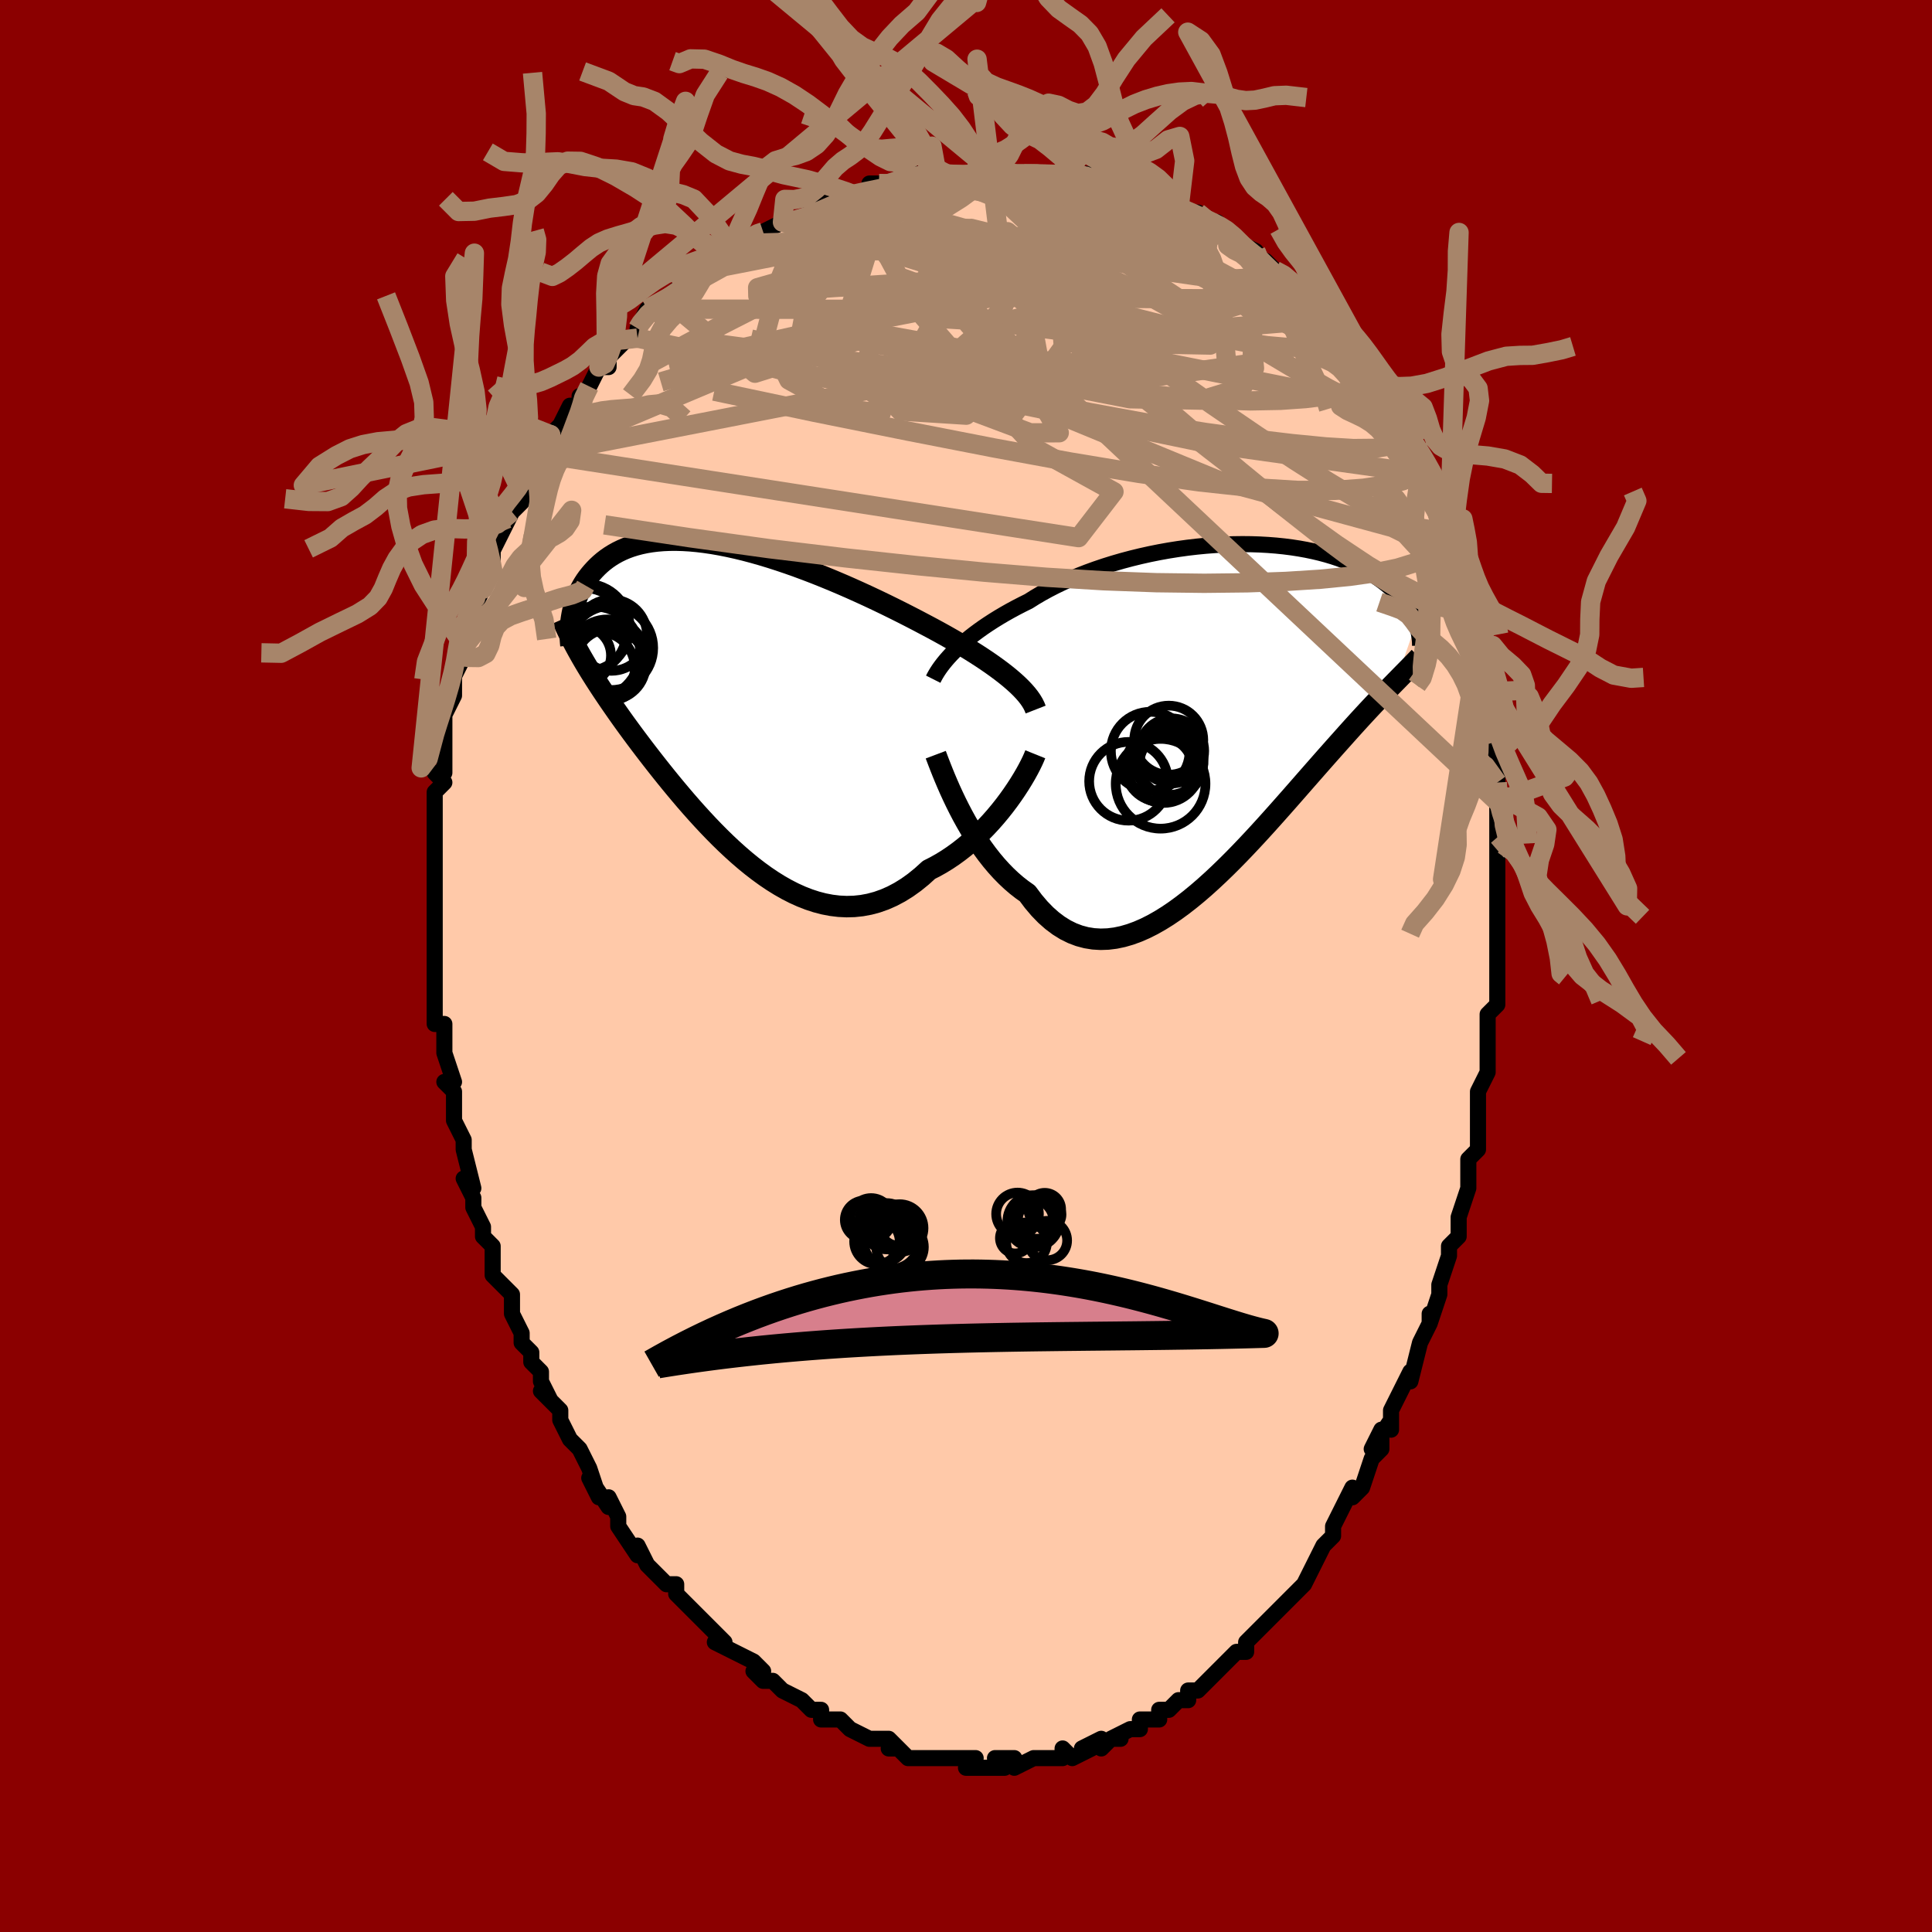 <svg viewBox="-100 -100 200 200" xmlns="http://www.w3.org/2000/svg" width="400" height="400" id="face-svg"><defs><clipPath id="leftEyeClipPath"><polyline points="29.111,-2.472,28.68,-2.823,28.222,-3.179,27.739,-3.538,27.232,-3.901,26.701,-4.268,26.148,-4.637,25.573,-5.009,24.977,-5.383,24.362,-5.759,23.729,-6.136,23.077,-6.514,22.41,-6.893,21.727,-7.271,21.029,-7.649,20.318,-8.026,19.542,-8.435,18.742,-8.849,17.921,-9.268,17.08,-9.688,16.221,-10.11,15.345,-10.531,14.455,-10.95,13.553,-11.364,12.641,-11.774,11.721,-12.176,10.794,-12.57,9.864,-12.953,8.932,-13.325,8,-13.683,7.071,-14.027,6.146,-14.355,5.226,-14.666,4.315,-14.959,3.413,-15.233,2.523,-15.486,1.646,-15.718,0.784,-15.928,-0.063,-16.115,-0.892,-16.28,-1.702,-16.421,-2.493,-16.537,-3.262,-16.63,-4.01,-16.699,-4.735,-16.743,-5.436,-16.763,-6.113,-16.759,-6.766,-16.732,-7.394,-16.681,-7.996,-16.608,-8.573,-16.513,-9.124,-16.397,-9.65,-16.26,-10.151,-16.104,-10.626,-15.93,-11.076,-15.738,-11.503,-15.53,-11.905,-15.307,-12.285,-15.071,-12.642,-14.823,-12.978,-14.564,-13.293,-14.296,-13.589,-14.02,-13.866,-13.738,-14.127,-13.452,-14.371,-13.163,-14.6,-12.871,-14.813,-12.572,-15.009,-12.268,-15.19,-11.959,-15.357,-11.647,-15.509,-11.332,-15.647,-11.015,-15.772,-10.696,-15.884,-10.377,-15.984,-10.057,-16.071,-9.738,-16.148,-9.421,-16.213,-9.105,-16.268,-8.791,-15.174,-4.541,-14.934,-4.128,-14.686,-3.712,-14.431,-3.292,-14.168,-2.868,-13.898,-2.439,-13.62,-2.006,-13.334,-1.566,-13.04,-1.121,-12.737,-0.669,-12.426,-0.21,-12.106,0.256,-11.777,0.73,-11.44,1.212,-11.093,1.702,-10.736,2.2,-10.368,2.706,-9.99,3.221,-9.6,3.746,-9.198,4.281,-8.784,4.827,-8.357,5.384,-7.917,5.952,-7.464,6.53,-6.997,7.12,-6.517,7.719,-6.022,8.328,-5.513,8.945,-4.99,9.569,-4.453,10.2,-3.901,10.834,-3.334,11.472,-2.753,12.11,-2.158,12.748,-1.549,13.382,-0.926,14.011,-0.289,14.632,0.362,15.242,1.026,15.839,1.702,16.421,2.391,16.983,3.092,17.523,3.804,18.039,4.527,18.526,5.26,18.982,6.002,19.404,6.754,19.788,7.513,20.131,8.28,20.431,9.053,20.684,9.832,20.888,10.616,21.038,11.403,21.134,12.192,21.172,12.983,21.151,13.775,21.067,14.566,20.92,15.355,20.708,16.141,20.43,16.923,20.085,17.699,19.673,18.468,19.195,19.229,18.65,19.98,18.041,20.72,17.369,21.357,17.046,21.985,16.694,22.604,16.313,23.214,15.904,23.812,15.47,24.398,15.012,24.971,14.532,25.531,14.031,26.075,13.511,26.603,12.976,27.114,12.428,27.606,11.87,28.078,11.304,28.53,10.734,28.959,10.164"></polyline></clipPath><clipPath id="rightEyeClipPath"><polyline points="-27.803,-6.732,-27.451,-7.069,-27.076,-7.411,-26.677,-7.755,-26.255,-8.102,-25.809,-8.45,-25.341,-8.798,-24.85,-9.147,-24.336,-9.494,-23.801,-9.841,-23.245,-10.184,-22.668,-10.525,-22.071,-10.863,-21.454,-11.196,-20.818,-11.524,-20.165,-11.848,-19.519,-12.255,-18.839,-12.655,-18.126,-13.048,-17.379,-13.432,-16.602,-13.805,-15.797,-14.166,-14.964,-14.515,-14.106,-14.849,-13.226,-15.169,-12.325,-15.474,-11.406,-15.761,-10.472,-16.032,-9.525,-16.284,-8.567,-16.518,-7.602,-16.733,-6.63,-16.928,-5.656,-17.103,-4.681,-17.257,-3.708,-17.392,-2.739,-17.505,-1.776,-17.598,-0.822,-17.67,0.121,-17.722,1.052,-17.753,1.968,-17.764,2.868,-17.755,3.75,-17.726,4.612,-17.678,5.454,-17.612,6.273,-17.528,7.069,-17.426,7.84,-17.307,8.586,-17.172,9.306,-17.022,9.999,-16.858,10.666,-16.679,11.305,-16.488,11.916,-16.285,12.5,-16.071,13.057,-15.848,13.586,-15.615,14.089,-15.374,14.566,-15.126,15.017,-14.873,15.444,-14.615,15.847,-14.353,16.228,-14.088,16.588,-13.821,16.927,-13.554,17.248,-13.287,17.551,-13.02,17.835,-12.751,18.1,-12.48,18.347,-12.209,18.576,-11.938,18.788,-11.667,18.984,-11.396,19.165,-11.127,19.33,-10.859,19.48,-10.593,19.616,-10.33,19.739,-10.069,19.849,-9.811,19.947,-9.557,17.846,-3.546,17.557,-3.25,17.258,-2.944,16.95,-2.627,16.633,-2.299,16.307,-1.959,15.97,-1.606,15.623,-1.241,15.267,-0.862,14.9,-0.469,14.522,-0.061,14.134,0.361,13.735,0.798,13.325,1.251,12.904,1.719,12.472,2.203,12.027,2.701,11.569,3.214,11.098,3.745,10.613,4.292,10.115,4.858,9.602,5.441,9.075,6.042,8.533,6.66,7.977,7.296,7.407,7.947,6.822,8.614,6.222,9.294,5.609,9.986,4.981,10.689,4.34,11.401,3.686,12.118,3.018,12.84,2.338,13.563,1.647,14.285,0.944,15.002,0.23,15.712,-0.494,16.411,-1.227,17.096,-1.968,17.764,-2.718,18.41,-3.474,19.031,-4.236,19.623,-5.003,20.183,-5.773,20.706,-6.547,21.188,-7.323,21.627,-8.099,22.017,-8.875,22.355,-9.649,22.637,-10.421,22.861,-11.189,23.022,-11.951,23.117,-12.708,23.143,-13.457,23.098,-14.197,22.979,-14.928,22.785,-15.648,22.513,-16.356,22.162,-17.05,21.731,-17.73,21.221,-18.395,20.632,-19.044,19.964,-19.675,19.219,-20.289,18.401,-20.854,18.001,-21.409,17.567,-21.952,17.099,-22.482,16.6,-23,16.07,-23.505,15.512,-23.996,14.928,-24.472,14.32,-24.933,13.691,-25.378,13.044,-25.807,12.383,-26.219,11.71,-26.614,11.029,-26.991,10.345,-27.348,9.662"></polyline></clipPath><filter id="fuzzy"><feTurbulence id="turbulence" baseFrequency="0.05" numOctaves="3" type="noise" result="noise"></feTurbulence><feDisplacementMap in="SourceGraphic" in2="noise" scale="2"></feDisplacementMap></filter><linearGradient id="rainbowGradient" x1="0%" y1="0%" x2="100%" y2="0%"><stop offset="0%" style="stop-color: rgb(145, 85, 61);  stop-opacity: 1"></stop><stop offset="50%" style="stop-color: rgb(185, 55, 55);  stop-opacity: 1"></stop><stop offset="100%" style="stop-color: rgb(192, 192, 192);  stop-opacity: 1"></stop></linearGradient></defs><title>That&#39;s an ugly face</title><desc>CREATED BY XUAN TANG, MORE INFO AT TXSTC55.GITHUB.IO</desc><rect x="-100" y="-100" width="100%" height="100%" opacity="1" fill="rgb(139, 0, 0)"></rect><polyline id="faceContour" points="55,2,55,1,55,3,55,4,54,5,54,6,54,7,54,8,54,10,54,11,53,13,53,15,53,17,53,19,52,20,52,22,52,21,52,23,52,23,51,26,51,28,50,29,50,29,50,30,49,33,49,34,48,37,48,36,48,37,47,39,47,39,47,39,46,43,46,42,45,44,44,46,44,48,44,47,42,50,43,48,43,50,42,51,41,54,40,55,40,54,39,56,38,58,38,59,37,60,37,60,37,60,36,62,36,62,35,64,35,64,34,65,32,67,32,67,32,67,31,68,29,70,29,70,29,71,28,71,27,72,26,73,25,74,25,74,25,74,24,75,23,75,23,76,22,76,21,77,20,77,20,78,18,78,18,79,17,79,15,80,16,80,15,80,14,81,14,80,12,81,13,81,11,82,10,81,10,82,9,82,8,82,7,82,7,82,5,83,5,82,4,82,3,82,4,83,0,83,1,82,-1,82,-1,82,-1,82,-3,82,-4,82,-3,82,-5,82,-6,82,-7,81,-8,81,-7,81,-8,80,-10,80,-10,80,-10,80,-12,79,-12,79,-13,78,-14,78,-15,78,-15,77,-16,77,-17,76,-19,75,-19,75,-19,75,-20,74,-21,74,-22,73,-21,73,-22,72,-24,71,-24,71,-26,70,-25,70,-27,68,-27,68,-28,67,-28,67,-30,65,-30,65,-30,64,-31,64,-33,62,-33,62,-34,60,-34,61,-36,58,-36,58,-36,57,-37,55,-37,56,-39,53,-38,55,-39,52,-40,50,-40,50,-41,49,-41,49,-42,47,-42,46,-44,44,-43,45,-44,43,-44,42,-45,41,-45,40,-46,39,-46,38,-46,38,-47,36,-47,36,-47,34,-49,32,-49,30,-49,31,-49,29,-50,28,-50,27,-51,25,-51,24,-52,22,-51,23,-52,19,-52,19,-52,19,-52,18,-53,16,-53,13,-53,13,-54,12,-53,12,-54,9,-54,9,-54,7,-54,6,-55,6,-55,3,-55,2,-55,2,-55,-2,-55,-2,-55,-3,-55,-4,-55,-5,-55,-7,-55,-8,-55,-9,-55,-10,-55,-12,-55,-11,-55,-14,-55,-14,-55,-16,-55,-17,-55,-18,-54,-19,-55,-20,-54,-20,-54,-24,-54,-24,-54,-24,-54,-26,-53,-28,-53,-30,-52,-32,-52,-32,-52,-33,-52,-33,-51,-35,-51,-36,-51,-38,-51,-37,-50,-39,-49,-41,-49,-42,-49,-42,-49,-43,-48,-45,-47,-47,-47,-47,-46,-48,-46,-49,-46,-49,-45,-51,-45,-52,-44,-53,-44,-53,-43,-55,-43,-55,-42,-56,-41,-58,-40,-58,-40,-59,-40,-58,-39,-60,-38,-62,-37,-62,-37,-63,-37,-63,-35,-65,-34,-65,-34,-66,-34,-66,-33,-68,-33,-68,-31,-69,-30,-70,-28,-71,-27,-72,-28,-71,-27,-72,-26,-73,-25,-73,-24,-74,-24,-74,-23,-75,-21,-76,-21,-76,-19,-77,-19,-77,-18,-77,-18,-77,-16,-78,-15,-79,-13,-79,-12,-80,-12,-80,-12,-80,-10,-80,-10,-81,-9,-81,-7,-81,-8,-81,-6,-82,-4,-82,-3,-82,-3,-82,-2,-82,0,-82,1,-82,1,-82,1,-82,3,-82,5,-82,5,-82,7,-82,6,-82,8,-82,10,-82,11,-82,10,-82,13,-82,14,-81,12,-82,14,-81,15,-81,17,-80,18,-80,18,-80,19,-80,20,-79,22,-79,22,-78,23,-78,25,-77,24,-78,26,-76,26,-77,27,-76,27,-76,29,-74,28,-75,30,-74,30,-73,31,-73,32,-72,33,-71,33,-71,35,-70,35,-69,37,-68,38,-67,37,-67,38,-65,39,-65,39,-65,40,-64,41,-63,41,-61,42,-61,42,-60,43,-58,44,-58,44,-58,45,-56,45,-55,46,-54,47,-52,46,-53,48,-50,47,-51,48,-49,48,-49,49,-47,50,-45,50,-44,51,-42,51,-42,51,-41,52,-38,51,-39,52,-37,52,-37,53,-34,53,-33,53,-33,53,-31,54,-28,54,-28,54,-27,54,-26,54,-24,54,-23,54,-23,55,-22,55,-19,55,-16,55,-18,55,-17,55,-12,55,-14,55,-11,55,-10,55,-7,55,-7,55,-5,55,-4,55,-4,55,-1,55,2,55,1" fill="#ffc9a9" stroke="black" stroke-width="1.667" stroke-linejoin="round" filter="url(#fuzzy)"></polyline><g transform="translate(26.647 -25.909)"><polyline id="rightCountour" points="-27.803,-6.732,-27.451,-7.069,-27.076,-7.411,-26.677,-7.755,-26.255,-8.102,-25.809,-8.45,-25.341,-8.798,-24.85,-9.147,-24.336,-9.494,-23.801,-9.841,-23.245,-10.184,-22.668,-10.525,-22.071,-10.863,-21.454,-11.196,-20.818,-11.524,-20.165,-11.848,-19.519,-12.255,-18.839,-12.655,-18.126,-13.048,-17.379,-13.432,-16.602,-13.805,-15.797,-14.166,-14.964,-14.515,-14.106,-14.849,-13.226,-15.169,-12.325,-15.474,-11.406,-15.761,-10.472,-16.032,-9.525,-16.284,-8.567,-16.518,-7.602,-16.733,-6.63,-16.928,-5.656,-17.103,-4.681,-17.257,-3.708,-17.392,-2.739,-17.505,-1.776,-17.598,-0.822,-17.67,0.121,-17.722,1.052,-17.753,1.968,-17.764,2.868,-17.755,3.75,-17.726,4.612,-17.678,5.454,-17.612,6.273,-17.528,7.069,-17.426,7.84,-17.307,8.586,-17.172,9.306,-17.022,9.999,-16.858,10.666,-16.679,11.305,-16.488,11.916,-16.285,12.5,-16.071,13.057,-15.848,13.586,-15.615,14.089,-15.374,14.566,-15.126,15.017,-14.873,15.444,-14.615,15.847,-14.353,16.228,-14.088,16.588,-13.821,16.927,-13.554,17.248,-13.287,17.551,-13.02,17.835,-12.751,18.1,-12.48,18.347,-12.209,18.576,-11.938,18.788,-11.667,18.984,-11.396,19.165,-11.127,19.33,-10.859,19.48,-10.593,19.616,-10.33,19.739,-10.069,19.849,-9.811,19.947,-9.557,17.846,-3.546,17.557,-3.25,17.258,-2.944,16.95,-2.627,16.633,-2.299,16.307,-1.959,15.97,-1.606,15.623,-1.241,15.267,-0.862,14.9,-0.469,14.522,-0.061,14.134,0.361,13.735,0.798,13.325,1.251,12.904,1.719,12.472,2.203,12.027,2.701,11.569,3.214,11.098,3.745,10.613,4.292,10.115,4.858,9.602,5.441,9.075,6.042,8.533,6.66,7.977,7.296,7.407,7.947,6.822,8.614,6.222,9.294,5.609,9.986,4.981,10.689,4.34,11.401,3.686,12.118,3.018,12.84,2.338,13.563,1.647,14.285,0.944,15.002,0.23,15.712,-0.494,16.411,-1.227,17.096,-1.968,17.764,-2.718,18.41,-3.474,19.031,-4.236,19.623,-5.003,20.183,-5.773,20.706,-6.547,21.188,-7.323,21.627,-8.099,22.017,-8.875,22.355,-9.649,22.637,-10.421,22.861,-11.189,23.022,-11.951,23.117,-12.708,23.143,-13.457,23.098,-14.197,22.979,-14.928,22.785,-15.648,22.513,-16.356,22.162,-17.05,21.731,-17.73,21.221,-18.395,20.632,-19.044,19.964,-19.675,19.219,-20.289,18.401,-20.854,18.001,-21.409,17.567,-21.952,17.099,-22.482,16.6,-23,16.07,-23.505,15.512,-23.996,14.928,-24.472,14.32,-24.933,13.691,-25.378,13.044,-25.807,12.383,-26.219,11.71,-26.614,11.029,-26.991,10.345,-27.348,9.662" fill="white" stroke="white" stroke-width="0" stroke-linejoin="round" filter="url(#fuzzy)"></polyline></g><g transform="translate(-24.557 -27.319)"><polyline id="leftCountour" points="29.111,-2.472,28.68,-2.823,28.222,-3.179,27.739,-3.538,27.232,-3.901,26.701,-4.268,26.148,-4.637,25.573,-5.009,24.977,-5.383,24.362,-5.759,23.729,-6.136,23.077,-6.514,22.41,-6.893,21.727,-7.271,21.029,-7.649,20.318,-8.026,19.542,-8.435,18.742,-8.849,17.921,-9.268,17.08,-9.688,16.221,-10.11,15.345,-10.531,14.455,-10.95,13.553,-11.364,12.641,-11.774,11.721,-12.176,10.794,-12.57,9.864,-12.953,8.932,-13.325,8,-13.683,7.071,-14.027,6.146,-14.355,5.226,-14.666,4.315,-14.959,3.413,-15.233,2.523,-15.486,1.646,-15.718,0.784,-15.928,-0.063,-16.115,-0.892,-16.28,-1.702,-16.421,-2.493,-16.537,-3.262,-16.63,-4.01,-16.699,-4.735,-16.743,-5.436,-16.763,-6.113,-16.759,-6.766,-16.732,-7.394,-16.681,-7.996,-16.608,-8.573,-16.513,-9.124,-16.397,-9.65,-16.26,-10.151,-16.104,-10.626,-15.93,-11.076,-15.738,-11.503,-15.53,-11.905,-15.307,-12.285,-15.071,-12.642,-14.823,-12.978,-14.564,-13.293,-14.296,-13.589,-14.02,-13.866,-13.738,-14.127,-13.452,-14.371,-13.163,-14.6,-12.871,-14.813,-12.572,-15.009,-12.268,-15.19,-11.959,-15.357,-11.647,-15.509,-11.332,-15.647,-11.015,-15.772,-10.696,-15.884,-10.377,-15.984,-10.057,-16.071,-9.738,-16.148,-9.421,-16.213,-9.105,-16.268,-8.791,-15.174,-4.541,-14.934,-4.128,-14.686,-3.712,-14.431,-3.292,-14.168,-2.868,-13.898,-2.439,-13.62,-2.006,-13.334,-1.566,-13.04,-1.121,-12.737,-0.669,-12.426,-0.21,-12.106,0.256,-11.777,0.73,-11.44,1.212,-11.093,1.702,-10.736,2.2,-10.368,2.706,-9.99,3.221,-9.6,3.746,-9.198,4.281,-8.784,4.827,-8.357,5.384,-7.917,5.952,-7.464,6.53,-6.997,7.12,-6.517,7.719,-6.022,8.328,-5.513,8.945,-4.99,9.569,-4.453,10.2,-3.901,10.834,-3.334,11.472,-2.753,12.11,-2.158,12.748,-1.549,13.382,-0.926,14.011,-0.289,14.632,0.362,15.242,1.026,15.839,1.702,16.421,2.391,16.983,3.092,17.523,3.804,18.039,4.527,18.526,5.26,18.982,6.002,19.404,6.754,19.788,7.513,20.131,8.28,20.431,9.053,20.684,9.832,20.888,10.616,21.038,11.403,21.134,12.192,21.172,12.983,21.151,13.775,21.067,14.566,20.92,15.355,20.708,16.141,20.43,16.923,20.085,17.699,19.673,18.468,19.195,19.229,18.65,19.98,18.041,20.72,17.369,21.357,17.046,21.985,16.694,22.604,16.313,23.214,15.904,23.812,15.47,24.398,15.012,24.971,14.532,25.531,14.031,26.075,13.511,26.603,12.976,27.114,12.428,27.606,11.87,28.078,11.304,28.53,10.734,28.959,10.164" fill="white" stroke="white" stroke-width="0" stroke-linejoin="round" filter="url(#fuzzy)"></polyline></g><g transform="translate(26.647 -25.909)"><polyline id="rightUpper" points="-30.04,-3.779,-29.916,-4.025,-29.771,-4.285,-29.605,-4.557,-29.417,-4.841,-29.206,-5.136,-28.972,-5.44,-28.715,-5.753,-28.435,-6.073,-28.131,-6.4,-27.803,-6.732,-27.451,-7.069,-27.076,-7.411,-26.677,-7.755,-26.255,-8.102,-25.809,-8.45,-25.341,-8.798,-24.85,-9.147,-24.336,-9.494,-23.801,-9.841,-23.245,-10.184,-22.668,-10.525,-22.071,-10.863,-21.454,-11.196,-20.818,-11.524,-20.165,-11.848,-19.519,-12.255,-18.839,-12.655,-18.126,-13.048,-17.379,-13.432,-16.602,-13.805,-15.797,-14.166,-14.964,-14.515,-14.106,-14.849,-13.226,-15.169,-12.325,-15.474,-11.406,-15.761,-10.472,-16.032,-9.525,-16.284,-8.567,-16.518,-7.602,-16.733,-6.63,-16.928,-5.656,-17.103,-4.681,-17.257,-3.708,-17.392,-2.739,-17.505,-1.776,-17.598,-0.822,-17.67,0.121,-17.722,1.052,-17.753,1.968,-17.764,2.868,-17.755,3.75,-17.726,4.612,-17.678,5.454,-17.612,6.273,-17.528,7.069,-17.426,7.84,-17.307,8.586,-17.172,9.306,-17.022,9.999,-16.858,10.666,-16.679,11.305,-16.488,11.916,-16.285,12.5,-16.071,13.057,-15.848,13.586,-15.615,14.089,-15.374,14.566,-15.126,15.017,-14.873,15.444,-14.615,15.847,-14.353,16.228,-14.088,16.588,-13.821,16.927,-13.554,17.248,-13.287,17.551,-13.02,17.835,-12.751,18.1,-12.48,18.347,-12.209,18.576,-11.938,18.788,-11.667,18.984,-11.396,19.165,-11.127,19.33,-10.859,19.48,-10.593,19.616,-10.33,19.739,-10.069,19.849,-9.811,19.947,-9.557,20.032,-9.306,20.107,-9.06,20.171,-8.817,20.225,-8.578,20.268,-8.344,20.303,-8.114,20.329,-7.889,20.346,-7.669,20.356,-7.453,20.357,-7.241" fill="none" stroke="black" stroke-width="1.667" stroke-linejoin="round" filter="url(#fuzzy)"></polyline><polyline id="rightLower" points="-29.778,4.034,-29.638,4.405,-29.473,4.837,-29.284,5.323,-29.073,5.856,-28.839,6.427,-28.582,7.032,-28.305,7.664,-28.006,8.316,-27.687,8.984,-27.348,9.662,-26.991,10.345,-26.614,11.029,-26.219,11.71,-25.807,12.383,-25.378,13.044,-24.933,13.691,-24.472,14.32,-23.996,14.928,-23.505,15.512,-23,16.07,-22.482,16.6,-21.952,17.099,-21.409,17.567,-20.854,18.001,-20.289,18.401,-19.675,19.219,-19.044,19.964,-18.395,20.632,-17.73,21.221,-17.05,21.731,-16.356,22.162,-15.648,22.513,-14.928,22.785,-14.197,22.979,-13.457,23.098,-12.708,23.143,-11.951,23.117,-11.189,23.022,-10.421,22.861,-9.649,22.637,-8.875,22.355,-8.099,22.017,-7.323,21.627,-6.547,21.188,-5.773,20.706,-5.003,20.183,-4.236,19.623,-3.474,19.031,-2.718,18.41,-1.968,17.764,-1.227,17.096,-0.494,16.411,0.23,15.712,0.944,15.002,1.647,14.285,2.338,13.563,3.018,12.84,3.686,12.118,4.34,11.401,4.981,10.689,5.609,9.986,6.222,9.294,6.822,8.614,7.407,7.947,7.977,7.296,8.533,6.66,9.075,6.042,9.602,5.441,10.115,4.858,10.613,4.292,11.098,3.745,11.569,3.214,12.027,2.701,12.472,2.203,12.904,1.719,13.325,1.251,13.735,0.798,14.134,0.361,14.522,-0.061,14.9,-0.469,15.267,-0.862,15.623,-1.241,15.97,-1.606,16.307,-1.959,16.633,-2.299,16.95,-2.627,17.258,-2.944,17.557,-3.25,17.846,-3.546,18.127,-3.832,18.399,-4.109,18.662,-4.377,18.918,-4.636,19.165,-4.888,19.405,-5.133,19.637,-5.371,19.862,-5.602,20.079,-5.828,20.29,-6.047" fill="none" stroke="black" stroke-width="2.222" stroke-linejoin="round" filter="url(#fuzzy)"></polyline><!--[--><circle r="3.588" cx="-6.581" cy="5.317" stroke="black" fill="none" stroke-width="1" filter="url(#fuzzy)" clip-path="url(#rightEyeClipPath)"></circle><circle r="3.577" cx="-5.658" cy="2.532" stroke="black" fill="none" stroke-width="1" filter="url(#fuzzy)" clip-path="url(#rightEyeClipPath)"></circle><circle r="3.596" cx="-5.647" cy="4.604" stroke="black" fill="none" stroke-width="1" filter="url(#fuzzy)" clip-path="url(#rightEyeClipPath)"></circle><circle r="4.074" cx="-7.573" cy="3.668" stroke="black" fill="none" stroke-width="1" filter="url(#fuzzy)" clip-path="url(#rightEyeClipPath)"></circle><circle r="3.818" cx="-6.195" cy="5.214" stroke="black" fill="none" stroke-width="1" filter="url(#fuzzy)" clip-path="url(#rightEyeClipPath)"></circle><circle r="3.304" cx="-5.394" cy="5.023" stroke="black" fill="none" stroke-width="1" filter="url(#fuzzy)" clip-path="url(#rightEyeClipPath)"></circle><circle r="4.076" cx="-9.821" cy="6.787" stroke="black" fill="none" stroke-width="1" filter="url(#fuzzy)" clip-path="url(#rightEyeClipPath)"></circle><circle r="3.37" cx="-5.357" cy="3.644" stroke="black" fill="none" stroke-width="1" filter="url(#fuzzy)" clip-path="url(#rightEyeClipPath)"></circle><circle r="4.646" cx="-6.502" cy="7.044" stroke="black" fill="none" stroke-width="1" filter="url(#fuzzy)" clip-path="url(#rightEyeClipPath)"></circle><circle r="3.354" cx="-6.503" cy="5.537" stroke="black" fill="none" stroke-width="1" filter="url(#fuzzy)" clip-path="url(#rightEyeClipPath)"></circle><!--]--></g><g transform="translate(-24.557 -27.319)"><polyline id="leftUpper" points="31.767,0.773,31.649,0.471,31.497,0.165,31.31,-0.147,31.09,-0.464,30.837,-0.786,30.552,-1.113,30.236,-1.446,29.89,-1.783,29.514,-2.125,29.111,-2.472,28.68,-2.823,28.222,-3.179,27.739,-3.538,27.232,-3.901,26.701,-4.268,26.148,-4.637,25.573,-5.009,24.977,-5.383,24.362,-5.759,23.729,-6.136,23.077,-6.514,22.41,-6.893,21.727,-7.271,21.029,-7.649,20.318,-8.026,19.542,-8.435,18.742,-8.849,17.921,-9.268,17.08,-9.688,16.221,-10.11,15.345,-10.531,14.455,-10.95,13.553,-11.364,12.641,-11.774,11.721,-12.176,10.794,-12.57,9.864,-12.953,8.932,-13.325,8,-13.683,7.071,-14.027,6.146,-14.355,5.226,-14.666,4.315,-14.959,3.413,-15.233,2.523,-15.486,1.646,-15.718,0.784,-15.928,-0.063,-16.115,-0.892,-16.28,-1.702,-16.421,-2.493,-16.537,-3.262,-16.63,-4.01,-16.699,-4.735,-16.743,-5.436,-16.763,-6.113,-16.759,-6.766,-16.732,-7.394,-16.681,-7.996,-16.608,-8.573,-16.513,-9.124,-16.397,-9.65,-16.26,-10.151,-16.104,-10.626,-15.93,-11.076,-15.738,-11.503,-15.53,-11.905,-15.307,-12.285,-15.071,-12.642,-14.823,-12.978,-14.564,-13.293,-14.296,-13.589,-14.02,-13.866,-13.738,-14.127,-13.452,-14.371,-13.163,-14.6,-12.871,-14.813,-12.572,-15.009,-12.268,-15.19,-11.959,-15.357,-11.647,-15.509,-11.332,-15.647,-11.015,-15.772,-10.696,-15.884,-10.377,-15.984,-10.057,-16.071,-9.738,-16.148,-9.421,-16.213,-9.105,-16.268,-8.791,-16.314,-8.48,-16.349,-8.172,-16.376,-7.868,-16.394,-7.568,-16.404,-7.273,-16.406,-6.982,-16.401,-6.695,-16.388,-6.414,-16.368,-6.137,-16.342,-5.866" fill="none" stroke="black" stroke-width="2.222" stroke-linejoin="round" filter="url(#fuzzy)"></polyline><polyline id="leftLower" points="31.729,5.4,31.599,5.723,31.432,6.095,31.23,6.51,30.994,6.963,30.727,7.447,30.428,7.958,30.101,8.489,29.746,9.037,29.365,9.597,28.959,10.164,28.53,10.734,28.078,11.304,27.606,11.87,27.114,12.428,26.603,12.976,26.075,13.511,25.531,14.031,24.971,14.532,24.398,15.012,23.812,15.47,23.214,15.904,22.604,16.313,21.985,16.694,21.357,17.046,20.72,17.369,19.98,18.041,19.229,18.65,18.468,19.195,17.699,19.673,16.923,20.085,16.141,20.43,15.355,20.708,14.566,20.92,13.775,21.067,12.983,21.151,12.192,21.172,11.403,21.134,10.616,21.038,9.832,20.888,9.053,20.684,8.28,20.431,7.513,20.131,6.754,19.788,6.002,19.404,5.26,18.982,4.527,18.526,3.804,18.039,3.092,17.523,2.391,16.983,1.702,16.421,1.026,15.839,0.362,15.242,-0.289,14.632,-0.926,14.011,-1.549,13.382,-2.158,12.748,-2.753,12.11,-3.334,11.472,-3.901,10.834,-4.453,10.2,-4.99,9.569,-5.513,8.945,-6.022,8.328,-6.517,7.719,-6.997,7.12,-7.464,6.53,-7.917,5.952,-8.357,5.384,-8.784,4.827,-9.198,4.281,-9.6,3.746,-9.99,3.221,-10.368,2.706,-10.736,2.2,-11.093,1.702,-11.44,1.212,-11.777,0.73,-12.106,0.256,-12.426,-0.21,-12.737,-0.669,-13.04,-1.121,-13.334,-1.566,-13.62,-2.006,-13.898,-2.439,-14.168,-2.868,-14.431,-3.292,-14.686,-3.712,-14.934,-4.128,-15.174,-4.541,-15.408,-4.952,-15.636,-5.36,-15.857,-5.766,-16.071,-6.17,-16.279,-6.573,-16.482,-6.975,-16.678,-7.377,-16.869,-7.777,-17.055,-8.178,-17.235,-8.578" fill="none" stroke="black" stroke-width="2.222" stroke-linejoin="round" filter="url(#fuzzy)"></polyline><!--[--><circle r="4.063" cx="-12.558" cy="-4.498" stroke="black" fill="none" stroke-width="1" filter="url(#fuzzy)" clip-path="url(#leftEyeClipPath)"></circle><circle r="3.003" cx="-15.198" cy="-4.829" stroke="black" fill="none" stroke-width="1" filter="url(#fuzzy)" clip-path="url(#leftEyeClipPath)"></circle><circle r="4.77" cx="-13.946" cy="-5.121" stroke="black" fill="none" stroke-width="1" filter="url(#fuzzy)" clip-path="url(#leftEyeClipPath)"></circle><circle r="3.695" cx="-12.159" cy="-6.931" stroke="black" fill="none" stroke-width="1" filter="url(#fuzzy)" clip-path="url(#leftEyeClipPath)"></circle><circle r="4.452" cx="-15.01" cy="-7.365" stroke="black" fill="none" stroke-width="1" filter="url(#fuzzy)" clip-path="url(#leftEyeClipPath)"></circle><circle r="4.524" cx="-14.782" cy="-7.721" stroke="black" fill="none" stroke-width="1" filter="url(#fuzzy)" clip-path="url(#leftEyeClipPath)"></circle><circle r="3.677" cx="-12.271" cy="-3.902" stroke="black" fill="none" stroke-width="1" filter="url(#fuzzy)" clip-path="url(#leftEyeClipPath)"></circle><circle r="3.731" cx="-13.456" cy="-3.538" stroke="black" fill="none" stroke-width="1" filter="url(#fuzzy)" clip-path="url(#leftEyeClipPath)"></circle><circle r="4.36" cx="-12.184" cy="-5.609" stroke="black" fill="none" stroke-width="1" filter="url(#fuzzy)" clip-path="url(#leftEyeClipPath)"></circle><circle r="3.964" cx="-12.691" cy="-4.013" stroke="black" fill="none" stroke-width="1" filter="url(#fuzzy)" clip-path="url(#leftEyeClipPath)"></circle><!--]--></g><g id="hairs"><!--[--><polyline points="1,-82,1.011,-81.947,1.21,-81.773,1.4,-81.457,1.269,-80.98,0.64,-80.322,-0.531,-79.469,-2.233,-78.401,-4.473,-77.1,-7.306,-75.541,-10.798,-73.704,-14.99,-71.566,-19.912,-69.086,-25.662,-66.153,-32.39,-62.55" fill="none" stroke="rgb(167, 133, 106)" stroke-width="2" stroke-linejoin="round" filter="url(#fuzzy)"></polyline><polyline points="1,-82,2.857,-81.953,4.478,-81.819,5.948,-81.609,7.421,-81.339,8.994,-81.022,10.677,-80.667,12.416,-80.281,14.141,-79.864,15.796,-79.421,17.352,-78.958,18.799,-78.49,20.148,-78.031,21.425,-77.592,22.644,-77.184,23.776,-76.833,24.739,-76.589,25.445,-76.517,25.878,-76.642" fill="none" stroke="rgb(167, 133, 106)" stroke-width="2" stroke-linejoin="round" filter="url(#fuzzy)"></polyline><polyline points="52,-38,51.476,-38.25,51.18,-37.964,50.673,-37.677,49.774,-37.632,48.422,-37.951,46.61,-38.676,44.345,-39.833,41.604,-41.468,38.346,-43.636,34.533,-46.367,30.145,-49.661,25.168,-53.507,19.578,-57.896,13.367,-62.813,6.591,-68.238,-0.697,-74.219" fill="none" stroke="rgb(167, 133, 106)" stroke-width="2" stroke-linejoin="round" filter="url(#fuzzy)"></polyline><polyline points="45,-56,45.038,-55.103,44.761,-54.344,43.87,-53.836,42.313,-53.586,40.101,-53.564,37.243,-53.739,33.741,-54.082,29.593,-54.575,24.778,-55.236,19.245,-56.117,12.905,-57.279,5.637,-58.749,-2.666,-60.509,-12.022,-62.536,-22.283,-64.903" fill="none" stroke="rgb(167, 133, 106)" stroke-width="2" stroke-linejoin="round" filter="url(#fuzzy)"></polyline><polyline points="30,-74,30.233,-73.327,30.628,-72.837,30.907,-72.383,30.957,-71.983,30.736,-71.65,30.211,-71.387,29.326,-71.208,28.006,-71.14,26.19,-71.21,23.854,-71.441,21.016,-71.852,17.702,-72.447,13.92,-73.215,9.648,-74.128,4.859,-75.177,-0.437,-76.429,-6.124,-78.02" fill="none" stroke="rgb(167, 133, 106)" stroke-width="2" stroke-linejoin="round" filter="url(#fuzzy)"></polyline><polyline points="41,-61,41.658,-60.66,42.088,-59.983,42.413,-59.366,42.585,-58.906,42.562,-58.562,42.326,-58.311,41.861,-58.184,41.155,-58.234,40.194,-58.511,38.969,-59.036,37.468,-59.813,35.679,-60.828,33.585,-62.062,31.166,-63.504,28.396,-65.16,25.254,-67.065,21.73,-69.279,17.83,-71.866,13.526,-74.864,8.7,-78.26" fill="none" stroke="rgb(167, 133, 106)" stroke-width="2" stroke-linejoin="round" filter="url(#fuzzy)"></polyline><polyline points="49,-47,49.516,-45.407,49.457,-44.194,48.934,-43.233,47.954,-42.44,46.528,-41.763,44.673,-41.19,42.406,-40.719,39.736,-40.338,36.651,-40.037,33.125,-39.813,29.132,-39.668,24.657,-39.618,19.696,-39.68,14.249,-39.881,8.313,-40.242,1.882,-40.769,-5.046,-41.443,-12.458,-42.247,-20.327,-43.196,-28.628,-44.34,-37.413,-45.663" fill="none" stroke="rgb(167, 133, 106)" stroke-width="2" stroke-linejoin="round" filter="url(#fuzzy)"></polyline><polyline points="-13,-79,-12.246,-79.63,-11.484,-79.927,-10.459,-80.157,-9.183,-80.416,-7.755,-80.698,-6.27,-80.973,-4.793,-81.224,-3.355,-81.454,-1.996,-81.66,-0.803,-81.825,0.088,-81.933,0.577,-81.984,0.728,-81.998,0.807,-82" fill="none" stroke="rgb(167, 133, 106)" stroke-width="2" stroke-linejoin="round" filter="url(#fuzzy)"></polyline><polyline points="38,-67,37.609,-66.54,37.709,-65.938,37.798,-65.504,37.708,-65.155,37.378,-64.813,36.769,-64.482,35.851,-64.211,34.613,-64.054,33.049,-64.051,31.151,-64.219,28.902,-64.557,26.284,-65.056,23.281,-65.706,19.88,-66.509,16.052,-67.48,11.743,-68.633,6.874,-69.96,1.372,-71.434,-4.76,-73.031,-11.376,-74.794" fill="none" stroke="rgb(167, 133, 106)" stroke-width="2" stroke-linejoin="round" filter="url(#fuzzy)"></polyline><polyline points="-3,-82,-2.522,-81.977,-1.379,-81.916,-0.008,-81.822,1.383,-81.706,2.793,-81.573,4.286,-81.429,5.875,-81.275,7.511,-81.116,9.116,-80.958,10.633,-80.812,12.029,-80.687,13.285,-80.594,14.369,-80.537,15.242,-80.51,15.882,-80.491,16.298,-80.457,16.448,-80.421,16.126,-80.504" fill="none" stroke="rgb(167, 133, 106)" stroke-width="2" stroke-linejoin="round" filter="url(#fuzzy)"></polyline><polyline points="24,-78,25.368,-76.873,26.293,-76.277,27.163,-75.629,28.072,-74.865,29.019,-74.047,29.985,-73.227,30.951,-72.424,31.899,-71.642,32.806,-70.893,33.648,-70.202,34.397,-69.609,35.017,-69.159,35.456,-68.89,35.633,-68.842,35.458,-69.059,34.875,-69.57,33.916,-70.315" fill="none" stroke="rgb(167, 133, 106)" stroke-width="2" stroke-linejoin="round" filter="url(#fuzzy)"></polyline><polyline points="-19,-77,-18.119,-77.083,-16.94,-77.434,-15.388,-77.964,-13.632,-78.528,-11.842,-79.041,-10.117,-79.474,-8.469,-79.837,-6.859,-80.158,-5.243,-80.458,-3.603,-80.748,-1.961,-81.024,-0.365,-81.282,1.128,-81.515,2.463,-81.714,3.57,-81.865,4.384,-81.956,4.912,-81.993,5.25,-82" fill="none" stroke="rgb(167, 133, 106)" stroke-width="2" stroke-linejoin="round" filter="url(#fuzzy)"></polyline><polyline points="3,-82,4.387,-82,5.335,-82,6.182,-82,7.045,-81.998,7.931,-81.991,8.772,-81.971,9.492,-81.93,10.043,-81.863,10.407,-81.769,10.592,-81.652,10.618,-81.514,10.498,-81.365,10.223,-81.215,9.761,-81.074,9.061,-80.949,8.078,-80.838,6.785,-80.728,5.174,-80.605,3.25,-80.471,1.016,-80.344,-1.545,-80.243,-4.465,-80.154,-7.824,-80.036" fill="none" stroke="rgb(167, 133, 106)" stroke-width="2" stroke-linejoin="round" filter="url(#fuzzy)"></polyline><polyline points="52,-38,51.52,-38.214,51.359,-37.823,51.074,-37.367,50.499,-37.081,49.576,-37.079,48.297,-37.4,46.658,-38.067,44.64,-39.124,42.222,-40.616,39.39,-42.57,36.141,-44.993,32.47,-47.885,28.369,-51.247,23.825,-55.077,18.822,-59.363,13.305,-64.1,7.131,-69.329,0.072,-75.07" fill="none" stroke="rgb(167, 133, 106)" stroke-width="2" stroke-linejoin="round" filter="url(#fuzzy)"></polyline><polyline points="-30,-70,-28.555,-70.82,-27.801,-71.318,-27.318,-71.674,-26.848,-72.029,-26.358,-72.381,-25.945,-72.665,-25.724,-72.814,-25.77,-72.778,-26.107,-72.519,-26.732,-71.996,-27.646,-71.165,-28.86,-69.995,-30.402,-68.503,-32.355,-66.767" fill="none" stroke="rgb(167, 133, 106)" stroke-width="2" stroke-linejoin="round" filter="url(#fuzzy)"></polyline><polyline points="18,-80,18.134,-79.893,18.287,-79.504,18.176,-78.89,17.61,-78.123,16.488,-77.245,14.76,-76.273,12.387,-75.201,9.342,-74.006,5.615,-72.664,1.202,-71.145,-3.911,-69.411,-9.757,-67.42,-16.358,-65.174,-23.68,-62.79,-31.593,-60.465" fill="none" stroke="rgb(167, 133, 106)" stroke-width="2" stroke-linejoin="round" filter="url(#fuzzy)"></polyline><polyline points="26,-76,26.087,-76.36,26.051,-76.105,25.696,-75.64,24.921,-75.134,23.672,-74.638,21.927,-74.141,19.665,-73.626,16.853,-73.095,13.449,-72.559,9.417,-72.034,4.739,-71.54,-0.6,-71.09,-6.667,-70.675,-13.642,-70.233,-21.766,-69.674" fill="none" stroke="rgb(167, 133, 106)" stroke-width="2" stroke-linejoin="round" filter="url(#fuzzy)"></polyline><polyline points="-34,-66,-33.671,-66.539,-32.936,-67.442,-31.9,-68.374,-30.661,-69.303,-29.37,-70.198,-28.174,-71.015,-27.154,-71.722,-26.322,-72.318,-25.646,-72.815,-25.1,-73.223,-24.678,-73.534,-24.399,-73.738,-24.291,-73.818,-24.38,-73.757,-24.688,-73.535,-25.21,-73.141,-25.9,-72.613,-26.719,-71.998" fill="none" stroke="rgb(167, 133, 106)" stroke-width="2" stroke-linejoin="round" filter="url(#fuzzy)"></polyline><polyline points="48,-49,48.735,-47.306,48.967,-46.099,48.713,-45.402,47.998,-45.179,46.817,-45.378,45.167,-45.968,43.055,-46.951,40.498,-48.338,37.5,-50.134,34.037,-52.339,30.058,-54.972,25.51,-58.075,20.368,-61.686,14.605,-65.817,8.109,-70.46,0.639,-75.596" fill="none" stroke="rgb(167, 133, 106)" stroke-width="2" stroke-linejoin="round" filter="url(#fuzzy)"></polyline><polyline points="6,-82,7.867,-81.964,9.432,-81.853,10.749,-81.654,11.98,-81.363,13.191,-80.994,14.396,-80.567,15.618,-80.096,16.885,-79.597,18.191,-79.087,19.499,-78.59,20.754,-78.124,21.914,-77.7,22.959,-77.319,23.882,-76.98,24.676,-76.689,25.318,-76.466,25.781,-76.339,26.041,-76.328,26.08,-76.426,25.881,-76.599,25.339,-76.918" fill="none" stroke="rgb(167, 133, 106)" stroke-width="2" stroke-linejoin="round" filter="url(#fuzzy)"></polyline><polyline points="46,-53,46.776,-51.332,46.31,-50.663,45.184,-50.218,43.492,-49.814,41.171,-49.46,38.126,-49.235,34.291,-49.236,29.64,-49.523,24.175,-50.113,17.908,-50.998,10.829,-52.171,2.899,-53.629,-5.928,-55.352,-15.636,-57.306,-26.062,-59.507" fill="none" stroke="rgb(167, 133, 106)" stroke-width="2" stroke-linejoin="round" filter="url(#fuzzy)"></polyline><polyline points="23,-78,24.175,-77.468,24.93,-77.082,25.704,-76.632,26.497,-76.14,27.268,-75.617,27.991,-75.084,28.64,-74.58,29.193,-74.146,29.628,-73.806,29.925,-73.574,30.061,-73.465,30.005,-73.507,29.717,-73.737,29.157,-74.197,28.311,-74.872,27.206,-75.616" fill="none" stroke="rgb(167, 133, 106)" stroke-width="2" stroke-linejoin="round" filter="url(#fuzzy)"></polyline><polyline points="41,-63,41.091,-61.706,41.04,-60.919,40.687,-60.265,39.968,-59.731,38.827,-59.32,37.225,-58.996,35.139,-58.738,32.557,-58.559,29.462,-58.501,25.836,-58.608,21.652,-58.9,16.873,-59.364,11.454,-59.965,5.358,-60.659,-1.41,-61.421,-8.801,-62.256,-16.739,-63.198,-25.178,-64.325" fill="none" stroke="rgb(167, 133, 106)" stroke-width="2" stroke-linejoin="round" filter="url(#fuzzy)"></polyline><polyline points="19,-80,20.05,-79.315,20.869,-78.836,21.347,-78.427,21.515,-78.081,21.37,-77.79,20.9,-77.536,20.087,-77.293,18.91,-77.04,17.345,-76.76,15.368,-76.451,12.97,-76.134,10.154,-75.838,6.92,-75.588,3.249,-75.389,-0.909,-75.221,-5.634,-75.048,-11.023,-74.831,-17.171,-74.514" fill="none" stroke="rgb(167, 133, 106)" stroke-width="2" stroke-linejoin="round" filter="url(#fuzzy)"></polyline><polyline points="5,-82,5.486,-81.994,6.286,-81.984,7.218,-81.973,8.265,-81.963,9.299,-81.952,10.174,-81.931,10.8,-81.894,11.122,-81.84,11.098,-81.778,10.72,-81.719,10.035,-81.672,9.094,-81.646,7.824,-81.666,5.961,-81.774" fill="none" stroke="rgb(167, 133, 106)" stroke-width="2" stroke-linejoin="round" filter="url(#fuzzy)"></polyline><polyline points="20,-79,21.204,-78.728,21.69,-78.259,21.806,-77.78,21.55,-77.304,20.885,-76.801,19.786,-76.233,18.243,-75.574,16.252,-74.808,13.816,-73.933,10.938,-72.962,7.611,-71.907,3.809,-70.774,-0.508,-69.559,-5.381,-68.256,-10.83,-66.869,-16.85,-65.422,-23.457,-63.926,-30.77,-62.276" fill="none" stroke="rgb(167, 133, 106)" stroke-width="2" stroke-linejoin="round" filter="url(#fuzzy)"></polyline><polyline points="-9,-81,-7.644,-80.991,-6.23,-81.005,-4.285,-80.942,-1.95,-80.718,0.596,-80.333,3.272,-79.828,6.061,-79.251,8.938,-78.634,11.854,-77.996,14.769,-77.351,17.677,-76.716,20.589,-76.109,23.462,-75.558,26.102,-75.143" fill="none" stroke="rgb(167, 133, 106)" stroke-width="2" stroke-linejoin="round" filter="url(#fuzzy)"></polyline><polyline points="-2,-82,-0.368,-81.898,0.934,-81.609,2.289,-81.151,3.944,-80.538,5.93,-79.781,8.16,-78.89,10.535,-77.884,13.005,-76.781,15.56,-75.603,18.193,-74.37,20.881,-73.093,23.579,-71.773,26.24,-70.402,28.829,-68.987,31.319,-67.561,33.714,-66.178,36.069,-64.866,38.466,-63.665" fill="none" stroke="rgb(167, 133, 106)" stroke-width="2" stroke-linejoin="round" filter="url(#fuzzy)"></polyline><polyline points="-8,-81,-6.139,-81.621,-4.586,-81.851,-3.309,-81.925,-2.141,-81.94,-0.994,-81.938,0.134,-81.934,1.224,-81.934,2.275,-81.938,3.292,-81.946,4.267,-81.958,5.166,-81.97,5.947,-81.981,6.574,-81.989,7.031,-81.993,7.307,-81.993,7.383,-81.988,7.225,-81.976,6.793,-81.957,6.069,-81.932,5.078,-81.909,3.876,-81.897,2.474,-81.905,0.685,-81.934" fill="none" stroke="rgb(167, 133, 106)" stroke-width="2" stroke-linejoin="round" filter="url(#fuzzy)"></polyline><polyline points="-8,-81,-12.946,-65.031,-3.616,-63.336,2.067,-62.389,8.61,-60.347,16.964,-58.72,24.353,-58.577,28.608,-59.888,29.864,-61.886,29.688,-63.661,29.487,-64.716,29.527,-65.164,28.979,-65.395,26.674,-65.514,21.579,-65.346,11.768,-65.502,-7.177,-67.976,-33,-68" fill="none" stroke="rgb(167, 133, 106)" stroke-width="2" stroke-linejoin="round" filter="url(#fuzzy)"></polyline><polyline points="43,-58,12.199,-64.161,18.404,-64.412,25.282,-64.28,24.861,-66.06,19.05,-69.288,11.659,-72.685,5.211,-75.195,0.548,-76.354,-2.372,-76.301,-3.793,-75.565,-4.025,-74.735,-3.536,-74.173,-2.866,-73.908,-2.382,-73.745,-2.2,-73.451,-2.453,-72.834,-3.598,-71.65,-6.102,-69.491,-9.327,-65.974,-10.614,-61.388,-6.787,-57.452,0.02,-57.022,-5.286,-60.551,-44,-53" fill="none" stroke="rgb(167, 133, 106)" stroke-width="2" stroke-linejoin="round" filter="url(#fuzzy)"></polyline><polyline points="12,-82,29.677,-67.702,29.635,-62.406,19.612,-60.982,7.803,-61.518,0.801,-62.713,-0.215,-64.231,1.826,-66.031,3.581,-67.868,3.822,-69.366,3.492,-70.276,4.091,-70.601,6.003,-70.527,7.969,-70.263,8.047,-69.921,5.474,-69.531,2.107,-69.226,1.823,-69.47,7.051,-70.959,14.242,-74.099,14.483,-78.544,8,-82" fill="none" stroke="rgb(167, 133, 106)" stroke-width="2" stroke-linejoin="round" filter="url(#fuzzy)"></polyline><polyline points="18,-80,6.296,-69.413,9.904,-66.369,10.024,-69.754,8.529,-73.969,7.535,-76.491,7.069,-76.802,6.421,-75.087,5.238,-71.815,3.668,-67.724,1.979,-63.776,0.25,-60.93,-1.558,-59.806,-3.303,-60.451,-4.477,-62.36,-4.466,-64.766,-3.23,-66.986,-1.827,-68.637,-1.953,-69.672,-4.25,-70.375,-6.964,-71.361,-8.024,-73.33,-10.179,-76.233,-13,-79" fill="none" stroke="rgb(167, 133, 106)" stroke-width="2" stroke-linejoin="round" filter="url(#fuzzy)"></polyline><polyline points="-33,-68,-25.081,-72.394,-18.924,-73.601,-14.539,-72.053,-9.42,-69.184,-2.771,-67.033,3.683,-66.647,8.026,-67.708,9.529,-69.27,8.483,-70.634,5.637,-71.684,1.952,-72.632,-1.528,-73.563,-3.922,-74.154,-4.72,-73.729,-3.713,-71.621,-0.824,-67.664,3.62,-62.573,8.067,-57.882,9.652,-55.202,6.65,-55.19,-0.27,-57.785,-34,-65" fill="none" stroke="rgb(167, 133, 106)" stroke-width="2" stroke-linejoin="round" filter="url(#fuzzy)"></polyline><polyline points="14,-81,14.754,-77.815,22.556,-73.881,27.942,-70.98,29.612,-68.811,26.927,-68.013,20.345,-68.972,11.761,-71.146,3.336,-73.454,-3.764,-74.933,-9.542,-75.122,-14.355,-74.088,-17.993,-72.236,-19.316,-70.031,-16.556,-67.725,-8.205,-65.294,5.171,-62.867,17.754,-61.961,15.605,-66.614,-18,-77" fill="none" stroke="rgb(167, 133, 106)" stroke-width="2" stroke-linejoin="round" filter="url(#fuzzy)"></polyline><polyline points="-24,-74,-0.67,-74.074,5.235,-73.536,9.447,-72.672,10.398,-71.391,6.205,-69.887,-1.826,-68.33,-10.046,-66.724,-14.849,-64.953,-14.811,-62.901,-11.479,-60.612,-8.402,-58.469,-8.781,-57.224,-13.057,-57.767,-18.334,-60.653,-20.723,-65.585,-19.265,-71.134,-17.733,-74.944,-20.984,-74.85,-28,-71" fill="none" stroke="rgb(167, 133, 106)" stroke-width="2" stroke-linejoin="round" filter="url(#fuzzy)"></polyline><polyline points="-44,-53,11.66,-44.345,15.319,-49.096,7.292,-53.526,4.525,-56.557,7.131,-60.004,10.073,-64.101,9.81,-67.712,6.009,-69.858,0.688,-70.394,-3.525,-69.609,-4.678,-67.511,-1.273,-63.584,8.702,-57.461,26.042,-50.314,44.16,-45.388,51,-42" fill="none" stroke="rgb(167, 133, 106)" stroke-width="2" stroke-linejoin="round" filter="url(#fuzzy)"></polyline><polyline points="47,-51,25.1,-54.069,2.95,-58.668,-1.156,-60.849,4.304,-60.339,8.954,-59.437,9.321,-59.988,7.647,-62.25,7.072,-65.41,8.328,-68.35,9.783,-70.007,9.567,-69.539,7.359,-66.706,4.476,-62.454,2.823,-59.018,4.31,-58.669,10.663,-61.419,18.42,-65.591,1,-82" fill="none" stroke="rgb(167, 133, 106)" stroke-width="2" stroke-linejoin="round" filter="url(#fuzzy)"></polyline><polyline points="19,-80,26.474,-69.064,14.64,-69.116,3.672,-70.092,-0.604,-69.488,0.093,-67.027,2.46,-63.432,4.132,-59.847,4.362,-57.314,3.512,-56.414,2.002,-57.178,-0.31,-59.216,-3.859,-61.912,-8.679,-64.622,-14.046,-66.842,-18.741,-68.366,-21.549,-69.362,-21.569,-70.223,-18.457,-71.114,-12.999,-71.418,-8.088,-69.74,-9.284,-65.346,-21.844,-61.365,-31,-69" fill="none" stroke="rgb(167, 133, 106)" stroke-width="2" stroke-linejoin="round" filter="url(#fuzzy)"></polyline><polyline points="1,-82,-14.267,-75.969,-10.405,-75.194,-2.811,-74.612,2.669,-74.455,5.737,-74.786,7.461,-75.094,8.407,-74.908,8.908,-73.965,9.521,-72.176,10.734,-69.735,12.406,-67.272,13.689,-65.734,13.641,-65.92,11.957,-67.963,9.208,-71.146,6.403,-74.225,4.291,-76.015,2.906,-75.914,1.64,-74.156,-0.177,-71.812,-2.358,-70.398,-3.923,-70.346,-8.866,-67.816,-44,-53" fill="none" stroke="rgb(167, 133, 106)" stroke-width="2" stroke-linejoin="round" filter="url(#fuzzy)"></polyline><polyline points="55,-12,55.637,-12.548,56.819,-11.706,57.738,-10.388,58.244,-8.943,58.714,-7.548,59.388,-6.241,60.18,-4.955,60.917,-3.593,61.606,-2.108,62.476,-0.544,63.807,1.008,65.702,2.481,67.914,3.888,69.785,5.263,70.482,6.575,69.951,7.772" fill="none" stroke="rgb(167, 133, 106)" stroke-width="2" stroke-linejoin="round" filter="url(#fuzzy)"></polyline><polyline points="1,-82,1.179,-82.921,1.889,-83.641,2.948,-84.014,4.096,-84.502,5.209,-85.206,6.278,-85.983,7.332,-86.652,8.388,-87.093,9.432,-87.274,10.44,-87.243,11.398,-87.117,12.312,-87.042,13.213,-87.146,14.143,-87.487,15.145,-88.023,16.24,-88.641,17.416,-89.22,18.623,-89.689,19.803,-90.044,20.942,-90.302,22.095,-90.468,23.343,-90.527,24.605,-90.377,25.278,-89.62" fill="none" stroke="rgb(167, 133, 106)" stroke-width="2" stroke-linejoin="round" filter="url(#fuzzy)"></polyline><polyline points="-2,-82,-0.51,-81.694,0.388,-81.467,1.099,-81.425,1.889,-81.474,2.813,-81.525,3.806,-81.528,4.791,-81.478,5.742,-81.396,6.676,-81.309,7.623,-81.228,8.589,-81.15,9.549,-81.057,10.47,-80.936,11.319,-80.776,12.059,-80.574,12.649,-80.324,13.12,-79.997,13.719,-79.566,14.673,-79.234" fill="none" stroke="rgb(167, 133, 106)" stroke-width="2" stroke-linejoin="round" filter="url(#fuzzy)"></polyline><polyline points="-16.742,-88.175,-14.951,-87.57,-13.891,-87.435,-13.091,-86.926,-12.295,-86.149,-11.441,-85.424,-10.543,-84.911,-9.629,-84.625,-8.708,-84.55,-7.764,-84.635,-6.753,-84.712,-5.646,-84.499,-4.499,-83.83,-3.48,-82.95,-2.725,-82.385,-2,-82" fill="none" stroke="rgb(167, 133, 106)" stroke-width="2" stroke-linejoin="round" filter="url(#fuzzy)"></polyline><polyline points="-30.378,-93.667,-29.674,-93.416,-28.516,-93.906,-27.082,-93.873,-25.603,-93.375,-24.234,-92.817,-22.991,-92.386,-21.789,-92.019,-20.532,-91.575,-19.178,-90.964,-17.758,-90.166,-16.343,-89.223,-15.011,-88.223,-13.806,-87.275,-12.732,-86.456,-11.749,-85.763,-10.8,-85.117,-9.841,-84.445,-8.854,-83.775,-7.838,-83.274,-6.783,-83.182,-5.667,-83.65,-4.518,-84.512,-3.524,-84.867,-3,-82,-3,-82,-1.823,-81.943,-0.667,-81.746,0.242,-81.33,1.025,-80.824,1.839,-80.433,2.742,-80.244,3.702,-80.193,4.658,-80.148,5.578,-80.004,6.469,-79.714,7.356,-79.28,8.251,-78.748,9.143,-78.197,10.009,-77.714,10.824,-77.332,11.533,-76.973,12.02,-76.516,12.263,-75.996,13.053,-75.52,-3,-82,-3.459,-83.365,-4.6,-85.378,-6.014,-87.848,-7.341,-89.81,-8.478,-90.819,-9.5,-91.2,-10.513,-91.57,-11.568,-92.392,-12.662,-93.808,-13.762,-95.673,-14.864,-97.65,-16.051,-99.404,-17.521,-100.957,-19.459,-102.876,-21.521,-104.913,-3,-82,-4.24,-81.867,-5.568,-81.506,-6.661,-80.889,-7.557,-80.124,-8.363,-79.37,-9.129,-78.704,-9.86,-78.102,-10.554,-77.498,-11.232,-76.863,-11.938,-76.21,-12.711,-75.544,-13.552,-74.824,-14.414,-73.955,-15.214,-72.832,-15.873,-71.386,-16.354,-69.629,-16.704,-67.693,-17.048,-65.853,-17.547,-64.454,-18.293,-63.634,-19.177,-62.868,-19.718,-60.797" fill="none" stroke="rgb(167, 133, 106)" stroke-width="2" stroke-linejoin="round" filter="url(#fuzzy)"></polyline><polyline points="-6,-82,-7.123,-81.259,-7.782,-80.587,-8.482,-79.902,-9.24,-79.34,-10.003,-78.98,-10.731,-78.767,-11.414,-78.561,-12.091,-78.224,-12.84,-77.703,-13.728,-77.042,-14.762,-76.332,-15.852,-75.629,-16.835,-74.929,-17.57,-74.255,-18.172,-73.644" fill="none" stroke="rgb(167, 133, 106)" stroke-width="2" stroke-linejoin="round" filter="url(#fuzzy)"></polyline><polyline points="69.03,-49.118,69.447,-48.157,68.283,-45.405,66.563,-42.445,65.254,-39.846,64.663,-37.699,64.579,-35.907,64.567,-34.298,64.236,-32.682,63.401,-30.939,62.129,-29.058,60.679,-27.122,59.415,-25.242,58.766,-23.514,59.153,-22.043,60.693,-20.957,62.518,-20.29,61.971,-19.563,55,-17,-12,-80,-12.476,-80.18,-13.612,-80.557,-15.024,-81.008,-16.437,-81.399,-17.71,-81.673,-18.842,-81.909,-19.906,-82.199,-20.968,-82.521,-22.062,-82.787,-23.215,-83,-24.474,-83.342,-25.89,-84.074,-27.473,-85.324,-29.156,-86.925,-30.802,-88.462,-32.255,-89.516,-33.425,-89.962,-34.365,-90.103,-35.36,-90.509,-36.985,-91.596,-39.688,-92.604" fill="none" stroke="rgb(167, 133, 106)" stroke-width="2" stroke-linejoin="round" filter="url(#fuzzy)"></polyline><polyline points="65.686,3.583,65.066,2.109,64.037,0.795,63.311,-0.822,62.763,-2.486,62.124,-3.989,61.253,-5.313,60.258,-6.567,59.441,-7.886,59.109,-9.357,59.355,-10.972,59.91,-12.616,60.132,-14.122,59.234,-15.429,56.93,-16.71,55,-18" fill="none" stroke="rgb(167, 133, 106)" stroke-width="2" stroke-linejoin="round" filter="url(#fuzzy)"></polyline><polyline points="-19,-77,-18.159,-76.765,-17.297,-77.101,-16.232,-77.643,-15.084,-78.196,-13.995,-78.665,-13.041,-79.006,-12.215,-79.214,-11.461,-79.303,-10.714,-79.303,-9.935,-79.247,-9.116,-79.179,-8.264,-79.144,-7.377,-79.182,-6.422,-79.307,-5.365,-79.475,-4.246,-79.565,-3.293,-79.433,-2.893,-79.087,-19,-77,-18.753,-79.361,-17.77,-79.337,-16.573,-79.57,-15.429,-80.468,-14.427,-81.65,-13.555,-82.665,-12.76,-83.35,-11.999,-83.849,-11.244,-84.421,-10.481,-85.252,-9.696,-86.375,-8.866,-87.706,-7.968,-89.147,-6.992,-90.669,-5.948,-92.318,-4.869,-94.138,-3.783,-96.069,-2.691,-97.888,-1.573,-99.281,-0.454,-100.011,0.517,-100.065,1.096,-99.743,1.222,-100.194,-36.845,-68.426,-36.025,-68.417,-35.444,-68.591,-34.854,-68.957,-34.146,-69.5,-33.284,-70.17,-32.284,-70.886,-31.207,-71.553,-30.143,-72.104,-29.166,-72.526,-28.301,-72.851,-27.516,-73.131,-26.75,-73.404,-25.958,-73.686,-25.137,-73.98,-24.305,-74.311,-23.456,-74.728,-22.545,-75.255,-21.589,-75.802,-21,-76" fill="none" stroke="rgb(167, 133, 106)" stroke-width="2" stroke-linejoin="round" filter="url(#fuzzy)"></polyline><polyline points="-23,-75,-23.758,-74.467,-24.437,-74.131,-25.306,-74.055,-26.402,-74.455,-27.621,-75.245,-28.838,-76.098,-30.002,-76.686,-31.14,-76.863,-32.308,-76.685,-33.532,-76.325,-34.785,-75.943,-35.991,-75.602,-37.073,-75.265,-37.999,-74.857,-38.807,-74.327,-39.585,-73.684,-40.412,-72.981,-41.284,-72.303,-42.099,-71.737,-42.817,-71.386,-44.031,-71.84" fill="none" stroke="rgb(167, 133, 106)" stroke-width="2" stroke-linejoin="round" filter="url(#fuzzy)"></polyline><polyline points="-24,-74,-24.814,-75.136,-26.593,-77.723,-28.169,-79.392,-29.295,-79.856,-30.315,-80.101,-31.533,-80.721,-32.994,-81.563,-34.586,-82.21,-36.207,-82.489,-37.828,-82.584,-39.436,-82.76,-40.946,-83.053,-42.241,-83.251,-43.334,-83.205,-44.485,-83.084,-46.01,-83.151,-47.82,-83.296,-49.497,-84.279" fill="none" stroke="rgb(167, 133, 106)" stroke-width="2" stroke-linejoin="round" filter="url(#fuzzy)"></polyline><polyline points="-24,-74,-25.07,-73.62,-26.34,-74.081,-27.717,-75.203,-29.131,-76.636,-30.624,-78.039,-32.303,-79.327,-34.211,-80.568,-36.249,-81.754,-38.216,-82.732,-39.911,-83.295,-41.231,-83.315,-42.205,-82.816,-42.962,-81.952,-43.664,-80.937,-44.448,-79.981,-45.392,-79.249,-46.527,-78.82,-47.847,-78.628,-49.315,-78.453,-50.887,-78.137,-52.534,-78.105,-53.844,-79.42" fill="none" stroke="rgb(167, 133, 106)" stroke-width="2" stroke-linejoin="round" filter="url(#fuzzy)"></polyline><polyline points="-25,-73,-25.856,-72.557,-26.588,-72.01,-27.102,-71.408,-27.54,-70.667,-28.087,-69.759,-28.832,-68.775,-29.736,-67.82,-30.663,-66.914,-31.453,-65.981,-32.003,-64.941,-32.327,-63.815,-32.552,-62.723,-32.876,-61.739,-33.509,-60.679,-34.707,-59.096" fill="none" stroke="rgb(167, 133, 106)" stroke-width="2" stroke-linejoin="round" filter="url(#fuzzy)"></polyline><polyline points="-25,-73,-24.381,-74.042,-23.915,-75.421,-23.284,-76.866,-22.576,-78.409,-21.903,-80.066,-21.256,-81.597,-20.55,-82.723,-19.714,-83.363,-18.73,-83.669,-17.643,-83.904,-16.527,-84.31,-15.466,-85.025,-14.518,-86.078,-13.699,-87.402,-12.975,-88.858,-12.28,-90.277,-11.548,-91.53,-10.744,-92.606,-9.873,-93.636,-8.945,-94.789,-7.911,-96.102,-6.648,-97.439,-5.104,-98.781,-3.684,-100.698" fill="none" stroke="rgb(167, 133, 106)" stroke-width="2" stroke-linejoin="round" filter="url(#fuzzy)"></polyline><polyline points="55,-16,55.566,-16.869,55.628,-15.977,55.725,-14.592,56.066,-13.18,56.721,-11.802,57.665,-10.444,58.815,-9.108,60.077,-7.802,61.388,-6.505,62.721,-5.175,64.044,-3.764,65.299,-2.252,66.418,-0.67,67.379,0.913,68.239,2.435,69.097,3.883,70.046,5.295,71.173,6.712,72.536,8.144,73.754,9.561" fill="none" stroke="rgb(167, 133, 106)" stroke-width="2" stroke-linejoin="round" filter="url(#fuzzy)"></polyline><polyline points="-48.83,-58.818,-47.697,-59.814,-46.432,-59.992,-45.143,-60.166,-44.002,-60.495,-43.067,-60.897,-42.271,-61.285,-41.506,-61.661,-40.713,-62.108,-39.913,-62.699,-39.16,-63.41,-38.455,-64.094,-37.677,-64.554,-36.636,-64.727,-35.29,-64.843,-34,-65" fill="none" stroke="rgb(167, 133, 106)" stroke-width="2" stroke-linejoin="round" filter="url(#fuzzy)"></polyline><polyline points="55,-19,55.073,-17.522,55.191,-16.819,55.436,-15.862,55.827,-14.667,56.329,-13.38,56.896,-12.049,57.511,-10.678,58.186,-9.298,58.905,-7.955,59.597,-6.67,60.185,-5.41,60.659,-4.086,61.073,-2.579,61.422,-0.847,61.607,0.786,62.024,1.128" fill="none" stroke="rgb(167, 133, 106)" stroke-width="2" stroke-linejoin="round" filter="url(#fuzzy)"></polyline><polyline points="55,-19,53.767,-20.716,52.452,-21.534,51.941,-22.374,51.994,-23.417,52.23,-24.578,52.401,-25.755,52.392,-26.904,52.178,-28.02,51.789,-29.109,51.274,-30.164,50.662,-31.161,49.957,-32.069,49.161,-32.871,48.321,-33.581,47.534,-34.248,46.892,-34.933,46.379,-35.65,45.843,-36.327,45.121,-36.841,44.185,-37.192,42.799,-37.663" fill="none" stroke="rgb(167, 133, 106)" stroke-width="2" stroke-linejoin="round" filter="url(#fuzzy)"></polyline><polyline points="-38,-62,-37.383,-62.328,-37.03,-63.096,-36.646,-64.182,-36.286,-65.565,-36.079,-67.234,-36.04,-69.137,-36.053,-71.136,-35.932,-73.021,-35.51,-74.588,-34.727,-75.737,-33.665,-76.54,-32.531,-77.216,-31.566,-78.047,-30.941,-79.273,-30.666,-81.027,-30.565,-83.254,-30.35,-85.613,-29.773,-87.54,-29.03,-89.51,-38,-62,-37.581,-62.675,-37.357,-63.71,-37.24,-65.349,-37.259,-67.48,-37.298,-69.631,-37.193,-71.419,-36.832,-72.718,-36.183,-73.615,-35.294,-74.31,-34.284,-75.045,-33.299,-76.02,-32.468,-77.32,-31.836,-78.871,-31.352,-80.466,-30.887,-81.876,-30.327,-83,-29.65,-83.949,-28.943,-84.988,-28.314,-86.34,-27.743,-88.063,-26.995,-90.171,-25.542,-92.438" fill="none" stroke="rgb(167, 133, 106)" stroke-width="2" stroke-linejoin="round" filter="url(#fuzzy)"></polyline><polyline points="-39,-60,-39.57,-58.831,-39.772,-58.115,-40.018,-57.349,-40.372,-56.408,-40.777,-55.326,-41.21,-54.227,-41.668,-53.207,-42.131,-52.271,-42.562,-51.355,-42.927,-50.394,-43.225,-49.371,-43.474,-48.322,-43.702,-47.296,-43.922,-46.314,-44.135,-45.342,-44.359,-44.307,-44.644,-43.148,-45.065,-41.852,-45.588,-40.495,-45.713,-39.183,-43,-55,-44.097,-54.171,-44.952,-53.713,-45.642,-53.073,-46.478,-52.532,-47.64,-52.349,-49.141,-52.562,-50.911,-53.038,-52.876,-53.598,-54.965,-54.085,-57.077,-54.38,-59.083,-54.431,-60.877,-54.271,-62.426,-53.976,-63.788,-53.542,-65.17,-52.837,-66.931,-51.737,-68.598,-49.767,-43,-55,-43.855,-53.858,-44.801,-53.47,-45.897,-53.265,-47.001,-53.028,-47.938,-52.628,-48.671,-52.041,-49.347,-51.368,-50.184,-50.762,-51.333,-50.328,-52.799,-50.079,-54.466,-49.948,-56.156,-49.826,-57.707,-49.587,-59.023,-49.117,-60.119,-48.387,-61.124,-47.507,-62.206,-46.684,-63.415,-46.026,-64.61,-45.337,-65.793,-44.3,-68.052,-43.187" fill="none" stroke="rgb(167, 133, 106)" stroke-width="2" stroke-linejoin="round" filter="url(#fuzzy)"></polyline><polyline points="-70.479,-48.368,-68.028,-48.093,-66.064,-48.079,-64.676,-48.582,-63.638,-49.51,-62.696,-50.539,-61.747,-51.489,-60.805,-52.387,-59.892,-53.319,-58.968,-54.274,-57.925,-55.107,-56.647,-55.623,-55.098,-55.721,-53.377,-55.499,-51.705,-55.241,-50.327,-55.28,-49.366,-55.794,-48.682,-56.598,-47.735,-57.001,-45.676,-56.055,-43,-55,-44,-53,-44.161,-52.575,-44.334,-51.538,-44.332,-50.135,-44.21,-48.642,-44.143,-47.318,-44.254,-46.249,-44.525,-45.329,-44.838,-44.355,-45.064,-43.169,-45.123,-41.756,-44.992,-40.239,-44.679,-38.776,-44.209,-37.381,-43.69,-35.852,-43.405,-33.856" fill="none" stroke="rgb(167, 133, 106)" stroke-width="2" stroke-linejoin="round" filter="url(#fuzzy)"></polyline><polyline points="-29.196,-56.674,-30.469,-57.815,-31.734,-58.192,-32.794,-58.093,-33.71,-57.886,-34.631,-57.75,-35.626,-57.674,-36.658,-57.592,-37.647,-57.468,-38.524,-57.282,-39.264,-56.979,-39.879,-56.455,-40.397,-55.627,-40.842,-54.526,-41.242,-53.336,-41.823,-52.428,-44,-53" fill="none" stroke="rgb(167, 133, 106)" stroke-width="2" stroke-linejoin="round" filter="url(#fuzzy)"></polyline><polyline points="-56.121,-29.649,-55.851,-31.505,-55.357,-32.776,-54.991,-33.722,-54.675,-34.562,-54.297,-35.397,-53.829,-36.255,-53.302,-37.136,-52.759,-38.047,-52.229,-38.999,-51.724,-39.995,-51.243,-41.02,-50.773,-42.053,-50.301,-43.083,-49.81,-44.114,-49.289,-45.15,-48.734,-46.172,-48.148,-47.134,-47.546,-47.989,-46.953,-48.738,-46.405,-49.457,-45.914,-50.256,-45.422,-51.178,-44.815,-52.124,-44,-53" fill="none" stroke="rgb(167, 133, 106)" stroke-width="2" stroke-linejoin="round" filter="url(#fuzzy)"></polyline><polyline points="-45,-52,-44.886,-53.492,-45.666,-55.903,-46.07,-57.954,-46.037,-59.641,-46.069,-61.574,-46.396,-63.932,-46.845,-66.374,-47.116,-68.489,-47.06,-70.171,-46.76,-71.641,-46.411,-73.207,-46.14,-74.999,-45.92,-76.902,-45.633,-78.724,-45.227,-80.434,-44.812,-82.211,-44.563,-84.189,-44.501,-86.198,-44.488,-88.248,-44.874,-92.467" fill="none" stroke="rgb(167, 133, 106)" stroke-width="2" stroke-linejoin="round" filter="url(#fuzzy)"></polyline><polyline points="-44.691,-76.095,-44.443,-75.199,-44.491,-73.888,-44.82,-72.397,-45.13,-70.673,-45.33,-68.919,-45.478,-67.327,-45.627,-65.876,-45.745,-64.378,-45.752,-62.645,-45.61,-60.652,-45.394,-58.584,-45.293,-56.753,-45.547,-55.468,-46.34,-54.898,-47.607,-54.856,-48.485,-54.154,-46,-49" fill="none" stroke="rgb(167, 133, 106)" stroke-width="2" stroke-linejoin="round" filter="url(#fuzzy)"></polyline><polyline points="-47,-47,-48.509,-45.756,-50.198,-45.263,-51.895,-45.242,-53.543,-45.295,-55.046,-45.128,-56.331,-44.665,-57.379,-43.963,-58.22,-43.11,-58.9,-42.166,-59.451,-41.159,-59.903,-40.115,-60.324,-39.083,-60.859,-38.12,-61.702,-37.255,-63.008,-36.446,-64.791,-35.584,-66.883,-34.56,-68.988,-33.391,-70.895,-32.377,-72.943,-32.419" fill="none" stroke="rgb(167, 133, 106)" stroke-width="2" stroke-linejoin="round" filter="url(#fuzzy)"></polyline><polyline points="-48,-45,-49.45,-48.467,-49.929,-50.281,-49.557,-51.105,-48.962,-51.719,-48.446,-52.5,-48.086,-53.543,-47.858,-54.797,-47.696,-56.152,-47.53,-57.52,-47.325,-58.888,-47.083,-60.29,-46.815,-61.751,-46.531,-63.244,-46.259,-64.701,-46.059,-66.084,-45.977,-67.455,-45.946,-68.993,-45.673,-70.892,-44.797,-73.09" fill="none" stroke="rgb(167, 133, 106)" stroke-width="2" stroke-linejoin="round" filter="url(#fuzzy)"></polyline><polyline points="-51.787,-73.259,-52.917,-71.406,-52.824,-68.892,-52.458,-66.492,-51.926,-64.096,-51.315,-61.688,-50.821,-59.447,-50.615,-57.568,-50.752,-56.132,-51.162,-55.079,-51.675,-54.206,-52.041,-53.196,-52.008,-51.716,-51.482,-49.616,-50.643,-47.108,-49.869,-44.722,-49.414,-42.964,-49.17,-41.876,-49,-41,-50,-39,-49.529,-40.626,-49.636,-41.963,-49.997,-43.396,-50.221,-44.914,-50.145,-46.386,-49.844,-47.731,-49.468,-48.939,-49.13,-50.05,-48.884,-51.149,-48.752,-52.345,-48.725,-53.711,-48.741,-55.214,-48.683,-56.68,-48.432,-57.906,-47.977,-58.965,-47.534,-60.799" fill="none" stroke="rgb(167, 133, 106)" stroke-width="2" stroke-linejoin="round" filter="url(#fuzzy)"></polyline><polyline points="-51,-37,-51.2,-37.186,-51.5,-36.472,-51.877,-35.512,-52.23,-34.549,-52.483,-33.623,-52.658,-32.674,-52.836,-31.626,-53.088,-30.423,-53.433,-29.076,-53.843,-27.666,-54.266,-26.314,-54.656,-25.112,-54.996,-24.027,-55.305,-22.865,-55.678,-21.465,-56.399,-20.509,-50.891,-73.792,-50.96,-71.552,-51.056,-69.08,-51.241,-67.039,-51.379,-65.239,-51.461,-63.538,-51.535,-61.905,-51.622,-60.329,-51.69,-58.775,-51.679,-57.195,-51.537,-55.542,-51.264,-53.793,-50.922,-51.97,-50.618,-50.134,-50.446,-48.367,-50.436,-46.738,-50.541,-45.27,-50.655,-43.917,-50.679,-42.554,-50.601,-41.038,-50.56,-39.399,-50.759,-38.082,-51,-38,-52,-33,-51.21,-34.489,-50.563,-35.477,-49.852,-36.167,-49.132,-36.842,-48.498,-37.654,-47.983,-38.588,-47.562,-39.562,-47.163,-40.518,-46.693,-41.425,-46.079,-42.255,-45.305,-42.975,-44.433,-43.564,-43.565,-44.034,-42.781,-44.429,-42.099,-44.821,-41.492,-45.315,-40.98,-46.078,-40.824,-47.174,-52,-33,-52.706,-34.239,-54.514,-36.871,-56.179,-39.444,-57.236,-41.585,-57.949,-43.563,-58.505,-45.533,-58.851,-47.391,-58.886,-48.997,-58.606,-50.34,-58.102,-51.539,-57.49,-52.727,-56.877,-53.976,-56.368,-55.305,-56.08,-56.739,-56.134,-58.372,-56.612,-60.369,-57.519,-62.924,-58.75,-66.126,-60.034,-69.373" fill="none" stroke="rgb(167, 133, 106)" stroke-width="2" stroke-linejoin="round" filter="url(#fuzzy)"></polyline><polyline points="-52,-32,-51.487,-31.947,-50.483,-31.933,-49.704,-32.342,-49.303,-33.176,-49.065,-34.164,-48.712,-35.057,-48.076,-35.745,-47.144,-36.244,-46.041,-36.634,-44.952,-36.996,-43.991,-37.373,-43.094,-37.751,-42.056,-38.09,-40.793,-38.419,-39.672,-38.88,-39.383,-39.383" fill="none" stroke="rgb(167, 133, 106)" stroke-width="2" stroke-linejoin="round" filter="url(#fuzzy)"></polyline><polyline points="42.351,-48.796,43.589,-47.431,44.036,-46.617,44.518,-45.879,45.169,-45.075,45.952,-44.195,46.794,-43.283,47.615,-42.377,48.346,-41.478,48.938,-40.563,49.384,-39.612,49.716,-38.621,49.997,-37.605,50.294,-36.583,50.655,-35.563,51.095,-34.541,51.596,-33.505,52.117,-32.434,52.612,-31.307,53.041,-30.115,53.38,-28.898,53.627,-27.735,53.8,-26.663,53.924,-25.536,54,-24,54,-26,54.37,-27.095,54.279,-28.037,54.031,-29.16,53.755,-30.456,53.517,-31.807,53.313,-33.138,53.103,-34.426,52.86,-35.665,52.597,-36.846,52.355,-37.975,52.174,-39.081,52.07,-40.217,52.024,-41.412,51.99,-42.646,51.897,-43.881,51.672,-45.128,51.434,-46.29,54,-28,53.273,-27.29,52.804,-26.287,52.2,-25.007,51.776,-23.74,51.595,-22.568,51.475,-21.384,51.27,-20.097,50.994,-18.728,50.764,-17.371,50.673,-16.099,50.724,-14.91,50.824,-13.747,50.84,-12.541,50.653,-11.248,50.202,-9.861,49.495,-8.409,48.586,-6.965,47.534,-5.612,46.442,-4.381,45.973,-3.343" fill="none" stroke="rgb(167, 133, 106)" stroke-width="2" stroke-linejoin="round" filter="url(#fuzzy)"></polyline><polyline points="54,-28,55.579,-28.444,57.4,-28.522,58.308,-27.885,58.72,-26.894,59.05,-25.807,59.378,-24.638,59.64,-23.338,59.81,-21.927,59.952,-20.493,60.203,-19.121,60.715,-17.841,61.593,-16.631,62.822,-15.433,64.249,-14.177,65.64,-12.784,66.826,-11.225,67.788,-9.593,68.487,-8.035,68.449,-6.223,53,-31,52.942,-28.707,52.552,-27.261,52.545,-26.228,52.777,-25.305,53.013,-24.357,53.126,-23.324,53.094,-22.169,52.943,-20.878,52.679,-19.48,52.288,-18.049,51.772,-16.652,51.214,-15.313,50.757,-14.015,50.505,-12.753,50.384,-11.539,50.113,-10.291,49.336,-8.97,53,-33,52.464,-33.156,52.247,-34.254,51.956,-35.511,51.628,-36.659,51.299,-37.675,50.937,-38.597,50.495,-39.455,49.959,-40.285,49.356,-41.138,48.722,-42.06,48.074,-43.065,47.409,-44.117,46.732,-45.146,46.072,-46.094,45.48,-46.942,44.979,-47.699,44.516,-48.361,43.988,-48.876,43.346,-49.224,42.609,-50.019" fill="none" stroke="rgb(167, 133, 106)" stroke-width="2" stroke-linejoin="round" filter="url(#fuzzy)"></polyline><polyline points="53,-33,54.522,-33.184,55.416,-32.089,56.609,-31.089,57.525,-30.139,57.9,-29.056,57.939,-27.854,57.987,-26.638,58.299,-25.482,58.98,-24.397,60.002,-23.355,61.234,-22.322,62.485,-21.266,63.589,-20.152,64.477,-18.949,65.194,-17.64,65.846,-16.227,66.473,-14.714,66.991,-13.097,67.262,-11.371,67.333,-9.594,67.627,-7.908,68.664,-6.415,70.035,-5.093" fill="none" stroke="rgb(167, 133, 106)" stroke-width="2" stroke-linejoin="round" filter="url(#fuzzy)"></polyline><polyline points="53,-34,52.314,-35.995,51.901,-37.178,51.62,-38.15,51.393,-39.122,51.161,-40.15,50.887,-41.23,50.55,-42.362,50.145,-43.547,49.681,-44.78,49.179,-46.028,48.669,-47.242,48.181,-48.377,47.729,-49.411,47.314,-50.353,46.918,-51.238,46.515,-52.108,46.08,-53.008,45.597,-53.971,45.071,-55.012,44.535,-56.105,44.043,-57.134,43.757,-57.68" fill="none" stroke="rgb(167, 133, 106)" stroke-width="2" stroke-linejoin="round" filter="url(#fuzzy)"></polyline><polyline points="58.148,-12.687,57.969,-16.08,57.725,-17.584,57.332,-18.614,56.835,-19.744,56.291,-20.98,55.774,-22.189,55.358,-23.316,55.084,-24.392,54.949,-25.473,54.912,-26.588,54.908,-27.748,54.856,-28.96,54.665,-30.224,54.272,-31.48,53.711,-32.563,53.199,-33.324,53,-34,51,-42,51.897,-41.258,52.104,-39.997,52.323,-38.95,52.822,-38.077,53.667,-37.307,54.794,-36.609,56.085,-35.945,57.445,-35.263,58.849,-34.537,60.302,-33.788,61.776,-33.056,63.188,-32.35,64.464,-31.621,65.661,-30.837,67.046,-30.119,68.855,-29.788,70.135,-29.872" fill="none" stroke="rgb(167, 133, 106)" stroke-width="2" stroke-linejoin="round" filter="url(#fuzzy)"></polyline><polyline points="51,-42,51.275,-40.753,51.638,-39.619,51.954,-38.664,52.286,-37.698,52.672,-36.65,53.095,-35.533,53.515,-34.372,53.911,-33.173,54.284,-31.939,54.641,-30.698,54.983,-29.493,55.301,-28.355,55.579,-27.277,55.823,-26.233,56.069,-25.239,56.378,-24.386,56.811,-23.728,57.531,-23.012" fill="none" stroke="rgb(167, 133, 106)" stroke-width="2" stroke-linejoin="round" filter="url(#fuzzy)"></polyline><polyline points="51,-42,50.496,-43.837,50.587,-45.992,50.859,-48.287,51.166,-50.47,51.597,-52.581,52.2,-54.708,52.819,-56.766,53.161,-58.521,53.01,-59.8,52.375,-60.654,51.496,-61.358,50.705,-62.259,50.254,-63.593,50.206,-65.401,50.438,-67.551,50.724,-69.832,50.869,-72.024,50.875,-73.986,51.039,-75.935,50,-44,49.623,-45.183,48.96,-46.536,48.306,-47.727,47.728,-48.694,47.215,-49.501,46.725,-50.221,46.219,-50.912,45.678,-51.617,45.11,-52.374,44.529,-53.192,43.94,-54.042,43.337,-54.865,42.695,-55.596,41.985,-56.199,41.194,-56.688,40.346,-57.104,39.508,-57.491,38.784,-57.958,38.51,-59.174" fill="none" stroke="rgb(167, 133, 106)" stroke-width="2" stroke-linejoin="round" filter="url(#fuzzy)"></polyline><polyline points="49,-47,48.281,-48.34,47.782,-49.205,47.34,-49.934,46.939,-50.683,46.551,-51.502,46.131,-52.375,45.645,-53.268,45.089,-54.15,44.478,-54.999,43.835,-55.799,43.173,-56.551,42.501,-57.27,41.833,-57.988,41.182,-58.74,40.56,-59.546,39.959,-60.391,39.35,-61.214,38.7,-61.926,37.99,-62.452,37.239,-62.801,36.513,-63.095,35.983,-63.479,36.086,-63.626" fill="none" stroke="rgb(167, 133, 106)" stroke-width="2" stroke-linejoin="round" filter="url(#fuzzy)"></polyline><polyline points="46.665,-29.055,47.212,-29.826,47.642,-31.222,47.967,-32.769,48.101,-34.122,48.113,-35.273,48.14,-36.388,48.285,-37.618,48.57,-39.02,48.928,-40.565,49.229,-42.185,49.335,-43.822,49.169,-45.44,48.753,-46.993,48.243,-48.325,48,-49" fill="none" stroke="rgb(167, 133, 106)" stroke-width="2" stroke-linejoin="round" filter="url(#fuzzy)"></polyline><polyline points="47,-51,47.16,-51.045,46.745,-51.731,46.219,-52.49,45.638,-53.305,45.029,-54.176,44.422,-55.068,43.83,-55.94,43.248,-56.779,42.666,-57.595,42.084,-58.414,41.506,-59.258,40.934,-60.132,40.36,-61.025,39.772,-61.905,39.162,-62.711,38.526,-63.365,37.848,-63.843,37.063,-64.315,36.099,-65.368,47,-52,46.718,-51.821,46.891,-50.93,46.832,-49.691,46.594,-48.166,46.43,-46.531,46.503,-44.964,46.8,-43.543,47.191,-42.247,47.532,-41.014,47.745,-39.795,47.832,-38.581,47.837,-37.388,47.794,-36.222,47.705,-35.046,47.557,-33.786,47.374,-32.397,47.241,-30.977,47.265,-29.867,47.56,-29.613" fill="none" stroke="rgb(167, 133, 106)" stroke-width="2" stroke-linejoin="round" filter="url(#fuzzy)"></polyline><polyline points="46,-54,45.396,-55.121,44.919,-56.229,44.436,-57.227,43.928,-58.142,43.411,-59.061,42.905,-60.041,42.414,-61.077,41.919,-62.125,41.399,-63.135,40.846,-64.068,40.27,-64.915,39.695,-65.695,39.141,-66.45,38.608,-67.224,38.077,-68.051,37.51,-68.953,36.874,-69.932,36.161,-70.972,35.394,-72.024,34.618,-73.021,33.872,-73.949,33.15,-74.949,32.396,-76.287" fill="none" stroke="rgb(167, 133, 106)" stroke-width="2" stroke-linejoin="round" filter="url(#fuzzy)"></polyline><polyline points="35.377,-69.743,36.773,-68.751,37.472,-67.901,37.92,-67.139,38.363,-66.439,38.863,-65.772,39.411,-65.089,39.988,-64.342,40.571,-63.509,41.139,-62.601,41.685,-61.646,42.215,-60.678,42.749,-59.734,43.296,-58.849,43.841,-58.026,44.346,-57.18,44.779,-56.153,45,-55" fill="none" stroke="rgb(167, 133, 106)" stroke-width="2" stroke-linejoin="round" filter="url(#fuzzy)"></polyline><polyline points="44,-58,45.05,-58.427,46.458,-58.547,47.318,-57.841,47.767,-56.667,48.114,-55.482,48.546,-54.516,49.138,-53.813,49.939,-53.346,51.008,-53.076,52.381,-52.932,54.021,-52.792,55.769,-52.49,57.366,-51.872,58.607,-50.922,59.58,-49.973,60.662,-49.957" fill="none" stroke="rgb(167, 133, 106)" stroke-width="2" stroke-linejoin="round" filter="url(#fuzzy)"></polyline><polyline points="43,-58,43.706,-57.858,44.257,-57.28,44.839,-56.432,45.463,-55.511,46.085,-54.604,46.662,-53.737,47.187,-52.904,47.675,-52.084,48.149,-51.237,48.629,-50.32,49.129,-49.3,49.651,-48.17,50.184,-46.958,50.709,-45.711,51.204,-44.477,51.651,-43.291,52.049,-42.169,52.412,-41.113,52.77,-40.121,53.165,-39.179,53.649,-38.231,54.25,-37.149,54.873,-35.783,55.144,-34.335" fill="none" stroke="rgb(167, 133, 106)" stroke-width="2" stroke-linejoin="round" filter="url(#fuzzy)"></polyline><polyline points="41,-61,41.808,-60.797,42.659,-60.381,43.69,-60.091,44.838,-59.977,46.129,-60.022,47.701,-60.307,49.656,-60.924,51.89,-61.796,54.086,-62.633,55.92,-63.119,57.342,-63.208,58.651,-63.22,60.155,-63.483,61.671,-63.792,62.83,-64.139" fill="none" stroke="rgb(167, 133, 106)" stroke-width="2" stroke-linejoin="round" filter="url(#fuzzy)"></polyline><polyline points="37,-67,37.046,-66.965,36.28,-67.361,35.269,-67.916,34.206,-68.411,33.175,-68.82,32.197,-69.173,31.258,-69.468,30.331,-69.678,29.404,-69.775,28.476,-69.741,27.546,-69.571,26.616,-69.272,25.682,-68.862,24.744,-68.355,23.808,-67.766,22.895,-67.157,22.063,-66.706,21.44,-66.537,21.311,-65.638,38,-67,37.105,-68.445,36.265,-69.966,35.535,-71.403,34.877,-72.744,34.283,-74.077,33.747,-75.457,33.231,-76.821,32.677,-78.016,32.041,-78.922,31.324,-79.55,30.58,-80.056,29.885,-80.662,29.299,-81.55,28.839,-82.773,28.466,-84.252,28.11,-85.827,27.702,-87.373,27.216,-88.9,26.671,-90.552,26.084,-92.433,25.369,-94.342,24.317,-95.786,22.959,-96.67,44.087,-58.114,43.768,-58.241,43.172,-58.803,42.559,-59.63,41.985,-60.546,41.432,-61.482,40.87,-62.406,40.288,-63.279,39.694,-64.068,39.108,-64.772,38.55,-65.425,38.027,-66.078,37.517,-66.768,36.959,-67.51,36.271,-68.312,35.413,-69.18,34.402,-70.102,33,-71" fill="none" stroke="rgb(167, 133, 106)" stroke-width="2" stroke-linejoin="round" filter="url(#fuzzy)"></polyline><polyline points="47.66,-54.913,47.988,-54.885,47.556,-55.679,46.908,-56.64,46.223,-57.569,45.539,-58.415,44.864,-59.207,44.202,-59.996,43.559,-60.817,42.93,-61.675,42.308,-62.552,41.684,-63.422,41.056,-64.255,40.426,-65.029,39.8,-65.737,39.186,-66.392,38.576,-67.017,37.942,-67.631,37.239,-68.24,36.424,-68.849,35.502,-69.481,34.541,-70.164,33.649,-70.879,32.879,-71.532,32,-72" fill="none" stroke="rgb(167, 133, 106)" stroke-width="2" stroke-linejoin="round" filter="url(#fuzzy)"></polyline><polyline points="30,-74,30.317,-73.268,30.973,-72.615,31.718,-71.9,32.49,-71.156,33.291,-70.396,34.119,-69.614,34.944,-68.812,35.724,-68.002,36.426,-67.204,37.047,-66.429,37.606,-65.682,38.139,-64.953,38.673,-64.223,39.223,-63.459,39.782,-62.632,40.333,-61.731,40.866,-60.771,41.388,-59.787,41.924,-58.818,42.49,-57.928,43.025,-57.275,43.252,-57.014,27,-76,27.105,-74.592,27.788,-74.104,28.484,-73.764,29.127,-73.241,29.726,-72.476,30.316,-71.565,30.938,-70.634,31.6,-69.732,32.281,-68.816,32.941,-67.809,33.552,-66.681,34.106,-65.484,34.606,-64.32,35.058,-63.269,35.463,-62.344,35.835,-61.503,36.205,-60.716,36.624,-59.969,37.11,-59.099,37.536,-57.678" fill="none" stroke="rgb(167, 133, 106)" stroke-width="2" stroke-linejoin="round" filter="url(#fuzzy)"></polyline><polyline points="6.369,-104.453,6.861,-103.593,7.607,-101.751,8.516,-100.209,9.6,-99.083,10.75,-98.257,11.84,-97.487,12.791,-96.518,13.575,-95.182,14.205,-93.443,14.742,-91.407,15.281,-89.279,15.908,-87.292,16.663,-85.649,17.54,-84.526,18.529,-84.109,19.658,-84.529,20.932,-85.524,22.132,-85.877,22.639,-83.356,22,-78" fill="none" stroke="rgb(167, 133, 106)" stroke-width="2" stroke-linejoin="round" filter="url(#fuzzy)"></polyline><polyline points="1.104,-90.555,1.278,-90.051,2.022,-89.735,3.129,-89.432,4.308,-89.228,5.419,-89.072,6.453,-88.851,7.45,-88.499,8.443,-88.028,9.43,-87.493,10.389,-86.939,11.291,-86.377,12.123,-85.806,12.898,-85.235,13.654,-84.694,14.446,-84.221,15.312,-83.825,16.25,-83.472,17.215,-83.1,18.145,-82.667,19.02,-82.156,19.88,-81.532,20.766,-80.662,21.592,-79.384,22,-78,22,-79,20.511,-79.579,19.549,-80.552,18.794,-81.474,18.007,-82.177,17.102,-82.67,16.126,-83.029,15.173,-83.339,14.304,-83.685,13.523,-84.14,12.789,-84.756,12.048,-85.534,11.258,-86.414,10.396,-87.301,9.463,-88.105,8.484,-88.775,7.488,-89.316,6.487,-89.767,5.455,-90.177,4.35,-90.578,3.172,-90.999,2.058,-91.518,1.31,-92.358,1.145,-93.872,4.206,-68.979,5.216,-69.372,5.972,-69.77,6.94,-70.778,7.984,-72.001,8.946,-72.917,9.773,-73.298,10.487,-73.259,11.14,-73.074,11.796,-72.956,12.516,-72.95,13.347,-73.027,14.304,-73.244,15.362,-73.764,16.456,-74.646,17.509,-75.596,18.52,-76.123,19.753,-76.453,22,-79" fill="none" stroke="rgb(167, 133, 106)" stroke-width="2" stroke-linejoin="round" filter="url(#fuzzy)"></polyline><polyline points="27.475,-61.819,26.933,-62.95,26.785,-64.676,26.668,-66.379,26.517,-67.964,26.331,-69.469,26.096,-70.875,25.798,-72.132,25.43,-73.198,24.987,-74.045,24.457,-74.659,23.841,-75.094,23.169,-75.523,22.505,-76.207,21.897,-77.279,21.233,-78.434,20,-79,20,-79,19.111,-79.616,18.348,-79.872,17.542,-80.068,16.614,-80.313,15.627,-80.604,14.684,-80.896,13.839,-81.158,13.075,-81.374,12.335,-81.545,11.562,-81.677,10.724,-81.771,9.816,-81.831,8.856,-81.862,7.879,-81.872,6.919,-81.869,5.986,-81.858,5.037,-81.843,3.996,-81.825,2.814,-81.81,1.627,-81.8,0.997,-81.784,23.639,-76.828,23.78,-76.689,23.116,-77.033,22.276,-77.534,21.391,-78.075,20.482,-78.591,19.579,-79.044,18.7,-79.417,17.823,-79.722,16.906,-79.989,15.927,-80.249,14.934,-80.518,14.043,-80.796,13.362,-81.08,12.829,-81.394,11.993,-81.756,10,-82" fill="none" stroke="rgb(167, 133, 106)" stroke-width="2" stroke-linejoin="round" filter="url(#fuzzy)"></polyline><polyline points="11,-82,11.171,-82.011,12.037,-81.851,12.773,-81.649,13.441,-81.424,14.201,-81.161,15.089,-80.87,16.052,-80.573,17.022,-80.287,17.97,-80.009,18.901,-79.72,19.829,-79.404,20.762,-79.056,21.687,-78.684,22.585,-78.306,23.436,-77.938,24.23,-77.586,24.966,-77.251,25.654,-76.923,26.311,-76.582,26.973,-76.167,27.757,-75.511,29.077,-74.198,-3.424,-93.602,-3.032,-94.501,-2.032,-93.907,-0.906,-92.87,0.099,-92.024,0.981,-91.364,1.849,-90.548,2.789,-89.388,3.802,-88.066,4.827,-86.965,5.8,-86.318,6.71,-85.985,7.635,-85.549,8.708,-84.725,9.969,-83.661,11,-82" fill="none" stroke="rgb(167, 133, 106)" stroke-width="2" stroke-linejoin="round" filter="url(#fuzzy)"></polyline><polyline points="10,-82,10.639,-82.275,11.51,-83.483,12.527,-84.856,13.381,-85.469,14.104,-85.275,14.884,-84.82,15.85,-84.671,17.016,-85.097,18.32,-86.05,19.691,-87.288,21.071,-88.522,22.421,-89.515,23.711,-90.132,24.916,-90.35,26.025,-90.25,27.048,-89.983,28.015,-89.718,28.959,-89.584,29.909,-89.634,30.887,-89.84,31.925,-90.09,33.154,-90.138,35.231,-89.899" fill="none" stroke="rgb(167, 133, 106)" stroke-width="2" stroke-linejoin="round" filter="url(#fuzzy)"></polyline><polyline points="5,-82,3.26,-82.511,2.058,-83.207,1.202,-84.115,0.402,-85.337,-0.483,-86.685,-1.466,-87.966,-2.53,-89.16,-3.663,-90.346,-4.855,-91.546,-6.082,-92.663,-7.304,-93.559,-8.491,-94.185,-9.636,-94.646,-10.757,-95.169,-11.878,-95.978,-13.007,-97.167,-14.139,-98.638,-15.292,-100.172,-16.54,-101.575,-18.015,-102.775,-19.824,-103.756,-21.956,-104.414,-24.496,-104.788,3,-82,4.481,-83.962,5.557,-86.129,6.522,-87.759,7.511,-88.879,8.547,-89.319,9.586,-89.095,10.592,-88.577,11.569,-88.244,12.529,-88.402,13.464,-89.113,14.371,-90.314,15.341,-91.93,16.605,-93.878,18.414,-96.058,20.913,-98.412" fill="none" stroke="rgb(167, 133, 106)" stroke-width="2" stroke-linejoin="round" filter="url(#fuzzy)"></polyline><polyline points="1,-82,0.897,-81.574,0.423,-81.536,-0.372,-81.374,-1.298,-80.95,-2.243,-80.333,-3.192,-79.684,-4.16,-79.131,-5.141,-78.704,-6.105,-78.343,-7.019,-77.937,-7.86,-77.395,-8.627,-76.688,-9.328,-75.861,-9.98,-75.006,-10.61,-74.213,-11.258,-73.518,-11.97,-72.88,-12.787,-72.213,-13.709,-71.431,-14.667,-70.488,-15.511,-69.37,-16.074,-68.057,-16.385,-66.402" fill="none" stroke="rgb(167, 133, 106)" stroke-width="2" stroke-linejoin="round" filter="url(#fuzzy)"></polyline><!--]--></g><g id="pointNose"><g id="rightNose"><!--[--><circle r="1.04" cx="6.319" cy="25.755" stroke="black" fill="none" stroke-width="1" filter="url(#fuzzy)"></circle><circle r="1.583" cx="5.094" cy="28.169" stroke="black" fill="none" stroke-width="1" filter="url(#fuzzy)"></circle><circle r="2.697" cx="6.981" cy="26.421" stroke="black" fill="none" stroke-width="1" filter="url(#fuzzy)"></circle><circle r="1.96" cx="7.33" cy="26.275" stroke="black" fill="none" stroke-width="1" filter="url(#fuzzy)"></circle><circle r="2.235" cx="6.822" cy="26.395" stroke="black" fill="none" stroke-width="1" filter="url(#fuzzy)"></circle><circle r="1.699" cx="8.149" cy="25.178" stroke="black" fill="none" stroke-width="1" filter="url(#fuzzy)"></circle><circle r="2.214" cx="5.336" cy="25.669" stroke="black" fill="none" stroke-width="1" filter="url(#fuzzy)"></circle><circle r="2.038" cx="8.431" cy="28.415" stroke="black" fill="none" stroke-width="1" filter="url(#fuzzy)"></circle><circle r="1.523" cx="8.364" cy="25.733" stroke="black" fill="none" stroke-width="1" filter="url(#fuzzy)"></circle><circle r="2.105" cx="6.268" cy="28.647" stroke="black" fill="none" stroke-width="1" filter="url(#fuzzy)"></circle><!--]--></g><g id="leftNose"><!--[--><circle r="2.357" cx="-9.223" cy="28.516" stroke="black" fill="none" stroke-width="1" filter="url(#fuzzy)"></circle><circle r="2.475" cx="-6.872" cy="27.132" stroke="black" fill="none" stroke-width="1" filter="url(#fuzzy)"></circle><circle r="2.152" cx="-9.824" cy="26.176" stroke="black" fill="none" stroke-width="1" filter="url(#fuzzy)"></circle><circle r="1.993" cx="-10.551" cy="26.276" stroke="black" fill="none" stroke-width="1" filter="url(#fuzzy)"></circle><circle r="1.524" cx="-9.511" cy="26.242" stroke="black" fill="none" stroke-width="1" filter="url(#fuzzy)"></circle><circle r="2.464" cx="-6.825" cy="29.09" stroke="black" fill="none" stroke-width="1" filter="url(#fuzzy)"></circle><circle r="2.397" cx="-8.215" cy="26.939" stroke="black" fill="none" stroke-width="1" filter="url(#fuzzy)"></circle><circle r="2.879" cx="-7.708" cy="28.465" stroke="black" fill="none" stroke-width="1" filter="url(#fuzzy)"></circle><circle r="2.471" cx="-8.619" cy="28.224" stroke="black" fill="none" stroke-width="1" filter="url(#fuzzy)"></circle><circle r="1.901" cx="-6.987" cy="27.051" stroke="black" fill="none" stroke-width="1" filter="url(#fuzzy)"></circle><!--]--></g></g><g id="mouth"><polyline points="-32.548,41.216,-31.617,40.687,-30.692,40.176,-29.77,39.683,-28.853,39.209,-27.94,38.752,-27.032,38.312,-26.128,37.889,-25.229,37.484,-24.334,37.095,-23.445,36.722,-22.56,36.365,-21.679,36.024,-20.804,35.699,-19.933,35.389,-19.068,35.095,-18.207,34.815,-17.351,34.549,-16.501,34.298,-15.655,34.062,-14.815,33.838,-13.98,33.629,-13.151,33.432,-12.326,33.249,-11.507,33.079,-10.694,32.921,-9.886,32.775,-9.083,32.641,-8.287,32.52,-7.495,32.409,-6.71,32.31,-5.93,32.222,-5.156,32.144,-4.388,32.078,-3.626,32.021,-2.869,31.974,-2.119,31.937,-1.375,31.91,-0.637,31.891,0.095,31.882,0.821,31.881,1.541,31.889,2.254,31.905,2.961,31.929,3.662,31.96,4.356,31.999,5.043,32.045,5.724,32.098,6.399,32.158,7.067,32.224,7.728,32.296,8.382,32.374,9.03,32.458,9.67,32.547,10.304,32.642,10.931,32.741,11.551,32.844,12.163,32.952,12.769,33.064,13.368,33.18,13.959,33.3,14.543,33.423,15.12,33.549,15.689,33.678,16.251,33.809,16.806,33.942,17.353,34.078,17.892,34.216,18.424,34.355,18.948,34.495,19.465,34.636,19.974,34.778,20.474,34.921,20.968,35.064,21.453,35.207,21.93,35.349,22.399,35.491,22.86,35.633,23.313,35.773,23.758,35.912,24.195,36.05,24.623,36.186,25.043,36.319,25.455,36.451,25.858,36.58,26.253,36.706,26.639,36.829,27.017,36.948,27.386,37.064,27.747,37.177,28.098,37.285,28.441,37.389,28.776,37.488,29.101,37.583,29.417,37.672,29.725,37.756,30.023,37.834,30.312,37.907,30.593,37.973,30.864,38.033,30.864,38.033,30.23,38.051,29.595,38.069,28.961,38.086,28.327,38.102,27.693,38.117,27.059,38.131,26.425,38.145,25.791,38.157,25.157,38.17,24.523,38.181,23.888,38.192,23.254,38.203,22.62,38.213,21.986,38.222,21.352,38.231,20.718,38.24,20.084,38.248,19.45,38.256,18.816,38.263,18.181,38.271,17.547,38.278,16.913,38.285,16.279,38.291,15.645,38.298,15.011,38.305,14.377,38.311,13.743,38.318,13.109,38.324,12.474,38.331,11.84,38.338,11.206,38.345,10.572,38.352,9.938,38.359,9.304,38.367,8.67,38.375,8.036,38.383,7.402,38.391,6.767,38.4,6.133,38.41,5.499,38.42,4.865,38.43,4.231,38.441,3.597,38.453,2.963,38.465,2.329,38.478,1.695,38.492,1.06,38.506,0.426,38.521,-0.208,38.537,-0.842,38.554,-1.476,38.571,-2.11,38.59,-2.744,38.609,-3.378,38.63,-4.012,38.652,-4.647,38.674,-5.281,38.698,-5.915,38.723,-6.549,38.749,-7.183,38.776,-7.817,38.805,-8.451,38.835,-9.085,38.866,-9.72,38.899,-10.354,38.933,-10.988,38.968,-11.622,39.005,-12.256,39.043,-12.89,39.083,-13.524,39.125,-14.158,39.168,-14.792,39.213,-15.427,39.26,-16.061,39.308,-16.695,39.358,-17.329,39.41,-17.963,39.464,-18.597,39.519,-19.231,39.577,-19.865,39.636,-20.499,39.698,-21.134,39.761,-21.768,39.827,-22.402,39.895,-23.036,39.965,-23.67,40.037,-24.304,40.111,-24.938,40.187,-25.572,40.266,-26.206,40.347,-26.841,40.431,-27.475,40.517,-28.109,40.605,-28.743,40.696,-29.377,40.79,-30.011,40.885,-30.645,40.984,-31.279,41.085,-31.913,41.189" fill="rgb(215,127,140)" stroke="black" stroke-width="3" stroke-linejoin="round" filter="url(#fuzzy)"></polyline></g></svg>